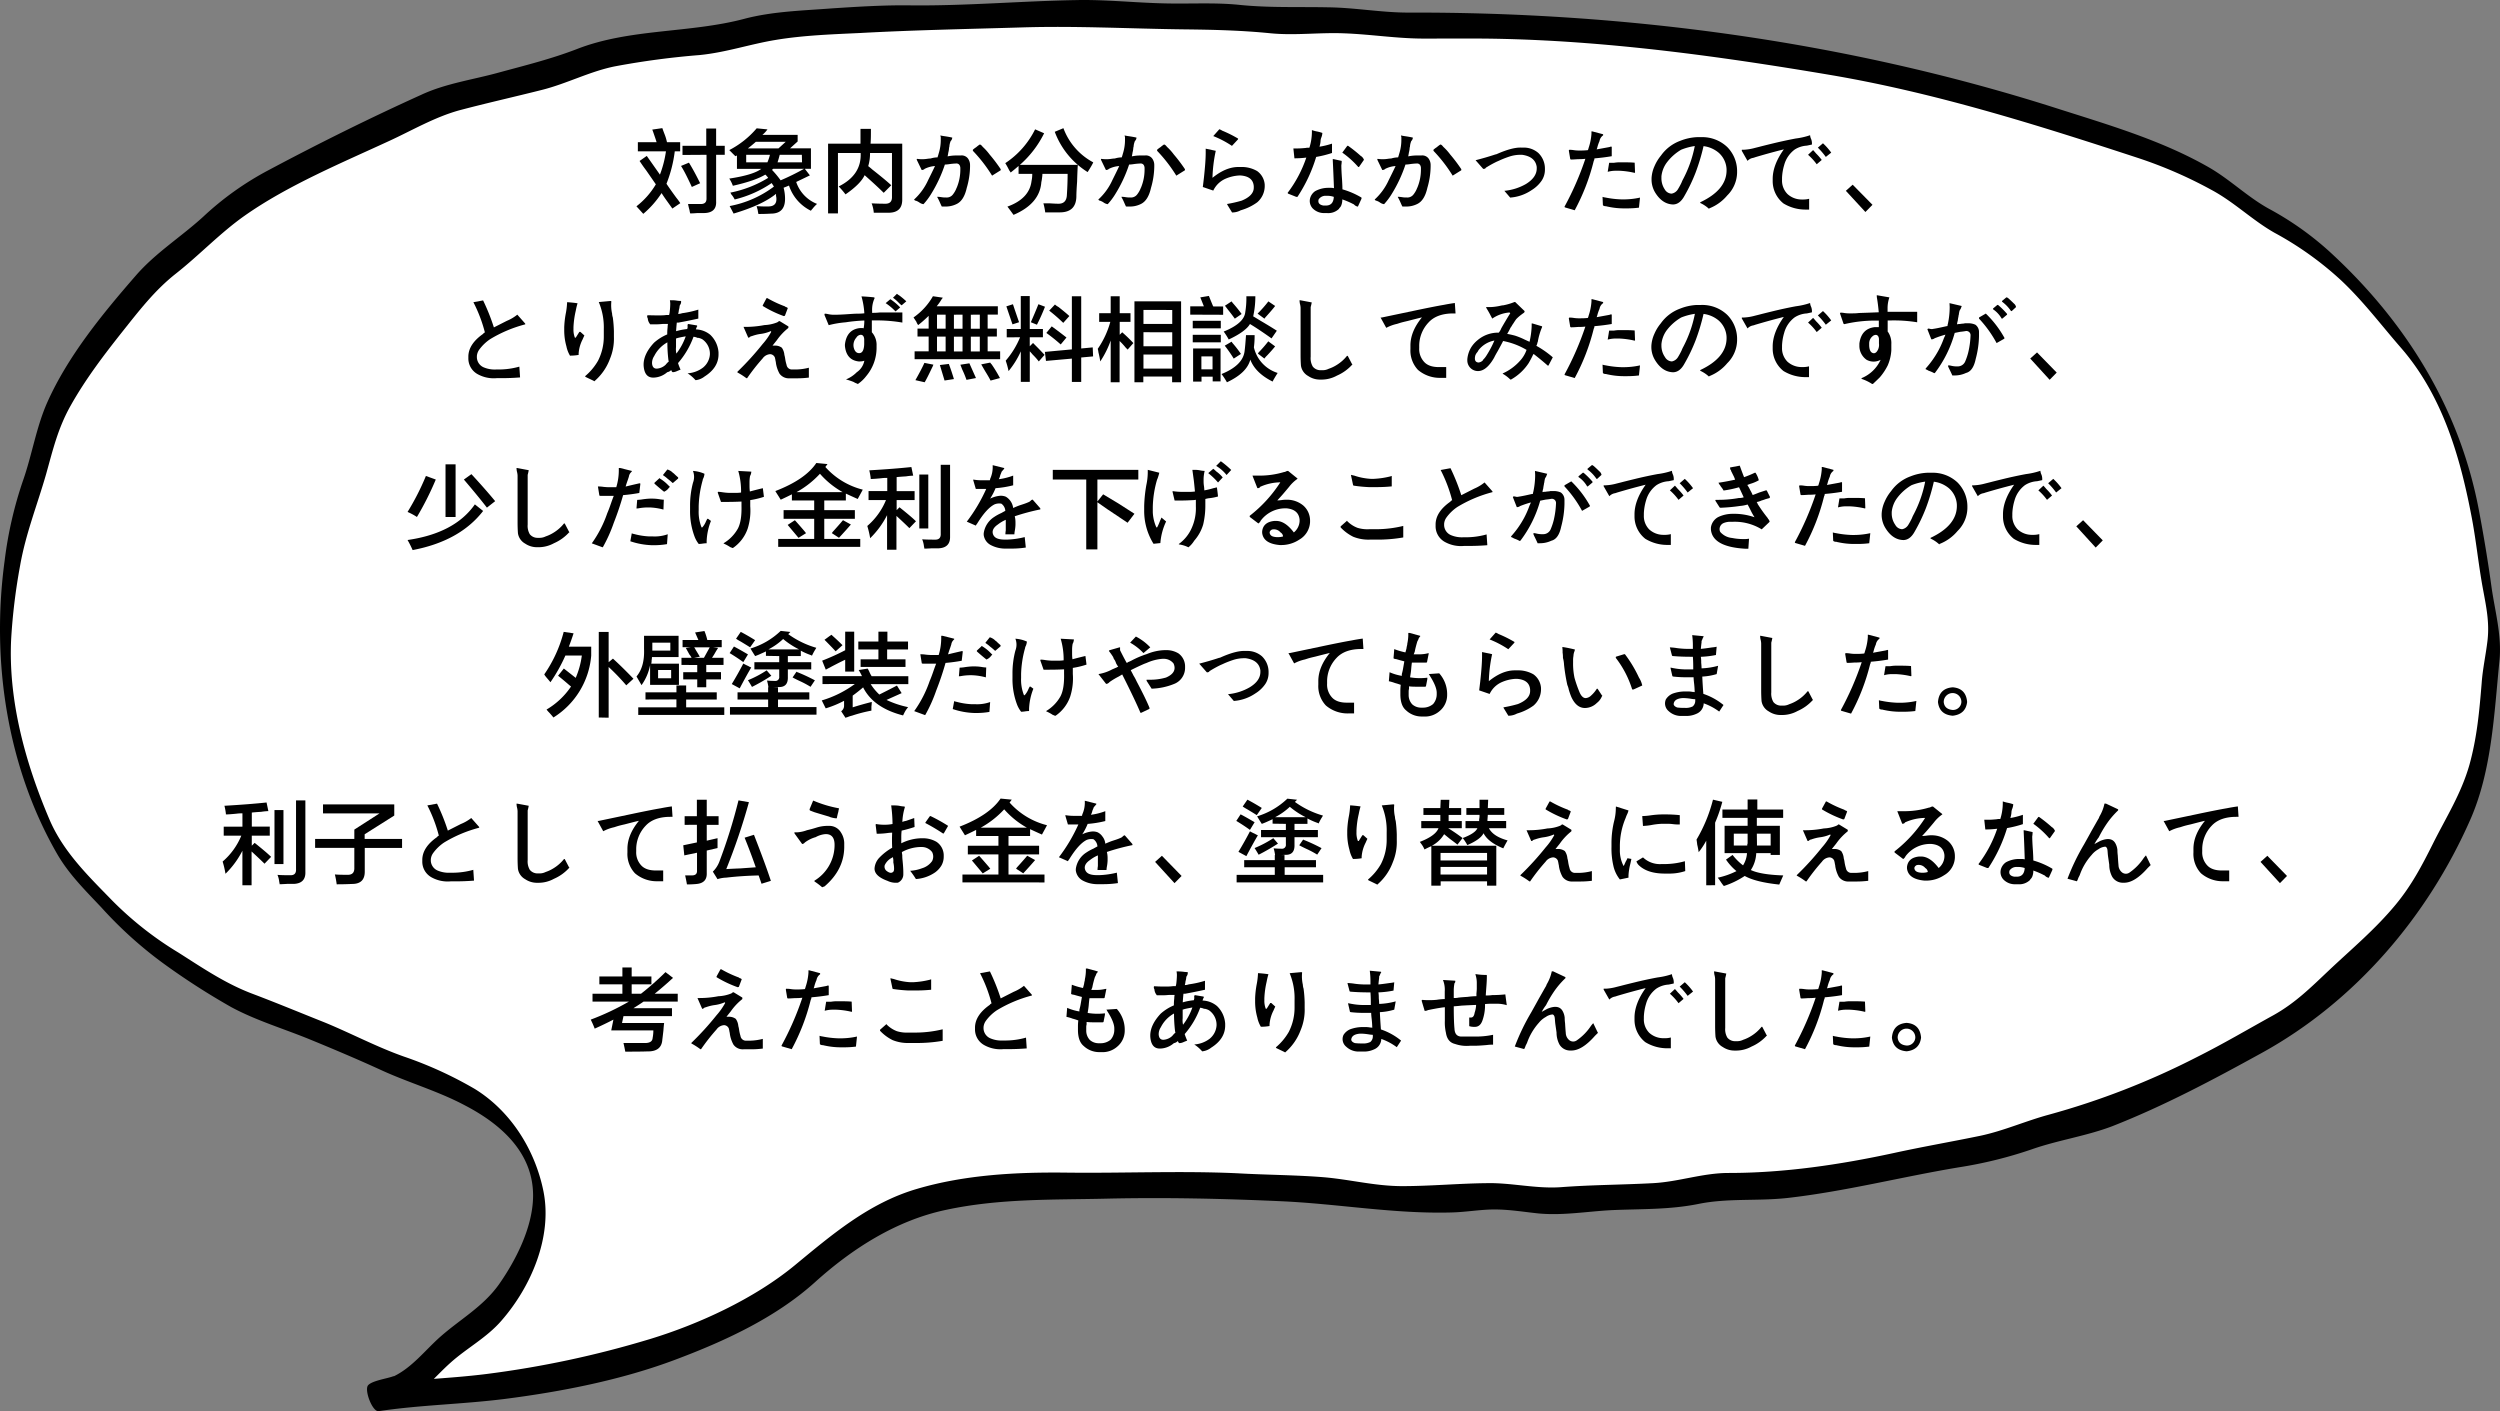 <svg xmlns="http://www.w3.org/2000/svg" viewBox="0 0 759.89 428.94"><rect x="0" y="0" width="759.89" height="428.94" fill="#808080" stroke="none"/><defs><style>.cls-1{fill:#fff;}</style></defs><g id="レイヤー_2" data-name="レイヤー 2"><g id="_4" data-name="4"><path class="cls-1" d="M121.11,422.23c4.9-1.9,12.1-10.7,16.6-14.1,4.3-3.2,9.3-6.3,12.8-10.4a62.77,62.77,0,0,0,8.8-14.1,47.08,47.08,0,0,0,4.6-16,35,35,0,0,0-3.5-16.3,39.23,39.23,0,0,0-10.1-13.1c-4-3.4-9.5-5.9-15-8.7-4.8-2.5-10.5-3.9-16.1-6.2-5.1-2.1-10.2-4.9-15.7-7.1-5.2-2.1-10.6-4.3-16-6.5s-10.9-3.8-16.1-6.4-9.8-6.1-14.8-9.1a150.6,150.6,0,0,1-14.2-9.9c-4.5-3.5-8.3-7.8-12.3-12.1-3.9-4.1-8.1-8-11.3-13-3-4.7-5-10.1-7.3-15.6a107.32,107.32,0,0,1-5.1-16.3c-1.3-5.3-3.3-10.8-3.9-16.8a155.72,155.72,0,0,1-1.1-17.3A164.18,164.18,0,0,1,3.11,176a158.89,158.89,0,0,1,3-17c1.3-5.6,3.5-10.9,5.4-16.3s2.3-11.5,4.8-16.7a150.39,150.39,0,0,1,8.6-15.1c3-4.8,6.8-9.2,10.4-13.8a170,170,0,0,1,11.1-13.3c4-4,8.9-7.1,13.4-10.9,4.3-3.6,8.2-8.1,13-11.5,4.6-3.2,10-5.5,15.1-8.4,4.8-2.8,10.2-4.9,15.5-7.5,5-2.5,10-5.3,15.4-7.6,5.2-2.2,10.1-5.3,15.7-7.3,5.3-1.9,11.2-2.4,16.8-4.2,5.4-1.6,11-2.8,16.7-4.3,5.5-1.4,10.6-4.6,16.3-5.8,5.5-1.2,11.3-1.4,17.1-2.5,5.5-1,11.3-1.1,17.1-1.9,5.6-.8,11.1-3.3,16.9-4,5.6-.7,11.4-.9,17.2-1.4,5.6-.5,11.4-.7,17.2-1,5.6-.4,11.4.2,17.3-.1,5.7-.2,11.4-.9,17.2-1s11.4-.5,17.2-.5,11.4-.3,17.3-.2c5.7.1,11.4.9,17,1.1s11.4-.1,17,0,11.4,1.4,17,1.5,11.4-.6,17.1-.4,11.3,1.3,17,1.5,11.4-.1,17,.2,11.4-.3,17.1.1,11.4.7,17,1.1,11.4.8,17,1.3,11.4,1.2,17,1.8,11.4,1.2,16.9,1.9c5.7.7,11.3,1.9,16.8,2.7,5.7.8,11.3,1.8,16.8,2.7,5.7,1,11.2,2.3,16.7,3.4s11,3.3,16.4,4.6c5.6,1.3,11.2,2.4,16.6,3.8,5.6,1.5,10.9,3.3,16.3,5s11,3.3,16.2,5.2c5.4,2,11,3.4,16.1,5.6q8,3.6,15.3,7.5c5.1,2.7,9.1,7,13.8,10s10.3,5.2,14.7,8.7a153.81,153.81,0,0,1,12.7,11.4,135,135,0,0,1,11.1,12.9c3.6,4.4,7.7,8.5,10.7,13.3s5.2,10.1,7.6,15.3a152.45,152.45,0,0,1,5.7,16.1c1.7,5.3,2.5,10.9,3.6,16.6a168.88,168.88,0,0,1,2.6,16.8c.6,5.5,2.5,11.1,2.6,16.9s-1.5,11.4-2,16.9c-.5,5.8-.5,11.5-1.6,16.9a119.54,119.54,0,0,1-4.5,16.4c-1.9,5.4-5.3,10-7.9,15s-4.7,10.3-7.9,14.9a125.85,125.85,0,0,1-23.2,24.4c-4.2,3.7-7.8,8.2-12.4,11.5s-9.8,5.5-14.7,8.4-9.7,5.6-14.8,8.1-10.1,4.9-15.4,7.1-10.1,4.9-15.5,6.8-11,2.7-16.4,4.3-10.6,3.9-16.1,5.3-11.2,1.8-16.7,2.9-11,2.7-16.5,3.7-11.1,2.1-16.7,2.9-11.2,1.6-16.8,2.2-11.4-.2-17,.3-11.2,2.5-16.8,2.9-11.4,0-17,.3-11.4,1.1-16.9,1.2c-5.7.1-11.4-1.5-17-1.5-5.8,0-11.4,1.1-16.9,1-5.8-.1-11.5,0-17-.2-5.9-.3-11.4-2.2-16.8-2.6-6.3-.4-12.3-.4-18-.7-6.3-.4-12.4-.6-18-.9-6.4-.3-12.4.1-18.1,0-6.5-.2-12.5.3-18,.3-6.6,0-12.6-.3-18-.1-6.8.3-12.6,1.2-17.9,1.9a98.63,98.63,0,0,0-17.5,3.7,59.06,59.06,0,0,0-15.9,7.9c-4.7,3.3-9.9,6.1-14.6,10.6a75.74,75.74,0,0,1-14,10.7,145.62,145.62,0,0,1-15.8,8c-5.3,2.3-10.6,5-16.4,7-5.6,1.9-11.5,3-17.2,4.5s-11.6,3.1-17.3,4.2c-6.1,1.2-12,1.9-17.6,2.6-6.5.8-12.4,1.8-17.6,1.8C111.91,423.73,108,427.33,121.11,422.23Z"/><path d="M122.71,426.23c5.6-2.7,9.6-7.9,14.2-12,5-4.5,11-7.6,15.5-12.8,9-10.3,15.5-25.4,12.8-39.2-2.5-12.6-9.9-24.5-21-31.3a119.26,119.26,0,0,0-21.5-9.8c-8.2-2.9-15.9-7-23.9-10.3-7.3-2.9-14.5-5.9-21.9-8.7-8.3-3.1-15.3-7.9-22.7-12.6a103.78,103.78,0,0,1-19.9-15.6c-7.4-7.6-15.1-15-19.3-24.9-7.3-17.1-12.6-36.3-11.6-55.1a181,181,0,0,1,2.7-22c1.7-9.7,5.2-18.4,7.9-27.8,2.1-7.5,3.6-14,7.5-20.9,4.5-8,9.9-15.1,15.6-22.3,5.1-6.4,9.9-12.7,16.4-17.8,7.1-5.6,13.5-12.4,20.9-17.6,13.1-9.2,29.2-15.9,43.7-22.6,7-3.2,13.9-7.3,21.5-9.4,8.3-2.2,16.8-4.1,25.1-6.2,7.6-1.9,14.7-5.7,22.4-7.2a245.72,245.72,0,0,1,25.6-3.4c8-.8,15.2-3.3,23.1-4.6,8.4-1.4,17.2-1.7,25.7-2.1,16.4-.9,32.8-1.2,49.3-1.7s32.7.4,49.1.6c8.9.1,17.5.3,26.4,1.2,7.4.7,14.8-.3,22.2,0,8.2.3,16.1,1.6,24.3,1.6s16.3-.1,24.3.1c33.1.8,66.3,5.4,98.9,10.9,32,5.4,63.1,15.2,93.9,25.3a133.18,133.18,0,0,1,22.3,9.7c6.9,3.7,12.4,9.2,19.1,13a100.08,100.08,0,0,1,20.3,14.5c6.7,6.3,12.1,13.5,18.1,20.4,12.4,14.2,17.9,32.5,21.4,50.7,1.5,7.5,2.2,15.2,3.6,22.7,1,5.4,2,10.1,1.4,15.5-.5,4.4-1.5,8.8-1.8,13.2-.7,8.5-1.4,16.4-3.7,24.7-2.5,8.8-7.1,16-11.1,24-3.3,6.6-6.5,12.7-11.3,18.5-6.2,7.5-13.3,13.4-20.3,20-5.5,5.2-10.2,9.9-16.8,13.6-7.8,4.3-15.4,8.8-23.4,12.8a234.39,234.39,0,0,1-45,17.5c-7,1.9-13.7,4.9-20.8,6.4-8.7,1.8-17.4,3.3-26.1,5.2-16.6,3.6-33.5,6.1-50.4,6.1-7.9,0-15.2,2.7-23,3.1-9.2.5-18.4.5-27.7,1.2-7.8.6-15.3-1.4-23-1.2-8.5.1-17,.9-25.5.9-8.2,0-15.7-2-23.8-2.7-8.7-.7-17.5-.7-26.2-1.2-17.2-.8-34.4,0-51.7-.2-15.3-.2-31.2.6-46,5-14.5,4.3-25.7,13.9-37.1,23.3-12.2,10-28.8,17.7-43.9,22.3a302.19,302.19,0,0,1-49.6,10.6c-11.9,1.5-23.9,1.7-35.8,3.4,1.1,2.6,2.1,5.3,3.2,7.9,1.1-1.3,5.8-2.1,7.4-2.7s-1.6-8.5-3.2-7.9c-1.8.7-6.3,1.3-7.6,2.7s1.3,8.2,3.2,7.9c12.7-1.9,25.5-2.1,38.2-3.7,17.3-2.2,35.7-5.8,52.1-12,14.9-5.6,30.3-12.7,42.2-23.4,11.4-10.3,24.8-18.9,40-22.1,16.4-3.5,32.4-3,49-3.4,17.7-.4,35.3,0,53,.8,17.4.8,34.3,3.9,51.7,3.4,4-.1,8.1-.8,12.1-.9,4.8-.1,9.4.7,14.2,1.2,7.4.7,14.7-.6,22.2-1,9.1-.4,17.6-.1,26.5-1.9s17.9-.8,27-1.8c17.6-2,34.6-6.4,52-9.3a129.75,129.75,0,0,0,22.3-5.5c8-2.8,16.5-4,24.4-7,15.8-6.2,30.8-14.2,45.5-22.3,28.3-15.6,50.4-41.4,63.4-71,6.5-14.8,7.2-32.1,8.8-48,.8-7.8-1.3-14.9-2.4-22.6-1.1-8-2.4-15.8-3.9-23.7-5.9-30.9-22.4-57.3-45.5-78.4a93.06,93.06,0,0,0-18.3-12.9c-6.5-3.6-11.7-8.8-18.1-12.5-14.8-8.5-31.4-13.2-47.6-18.4-63.1-20-129.7-28.9-195.8-28.7-8.2,0-16.2-1.5-24.3-1.6-9.3-.2-18.3.2-27.6-.8-7.4-.7-14.8-.2-22.3-.4-9-.2-17.9-1.2-26.9-1-16.8.3-33.7,1.8-50.5,1.6-7.8-.1-15.6.4-23.4.9-9,.7-18.2.9-26.9,3.2-16.6,4.4-34.8,2.9-50.9,9.2-7.8,3-15.5,4.9-23.6,7.1-7.9,2.2-16.2,3.3-23.7,6.8-15.7,7.1-31.2,14.8-46.4,22.9a91.56,91.56,0,0,0-19.9,14.2c-6.7,6.1-14.4,10.9-20.4,17.8-10.1,11.6-20.7,24.5-27,38.7-3.3,7.5-4.6,15.9-7.3,23.6a120,120,0,0,0-5.6,24.4c-4.1,30.1.6,62.5,16,89.2,3.6,6.2,8.6,11.1,13.5,16.3a123.35,123.35,0,0,0,18.6,16.8,216.51,216.51,0,0,0,20.8,13.4c7.6,4.1,16.1,6.6,24.1,9.9,7.3,3,14.4,6,21.6,9.3,8.3,3.8,17.1,6.3,25.2,10.6,11.2,5.8,21.4,14.8,20.8,28.6-.4,9-5.2,18.5-10.3,25.8-4.9,6.9-11.8,10.6-18,16.1-4.6,4.1-8.5,9.3-14.2,12C117.91,419,121.31,426.93,122.71,426.23Z"/><path d="M193.88,46V43.22h5.69c-.14-.51-.4-1.28-.76-2.3-.22-.66-.4-1.16-.55-1.53l3.06-.44c.15.44.4,1.13.77,2.08s.51,1.68.65,2.19h4V46h-1.64a39.73,39.73,0,0,1-2.52,9.85q1,1.53,3,4.26a18.44,18.44,0,0,1,1.2,1.64l-2.41,1.64-1.64-2.29c-.73-1-1.27-1.83-1.64-2.41A28.8,28.8,0,0,1,195.53,65l-2.08-2.29a23.77,23.77,0,0,0,5.9-6.68l-2.95-4.26c-1-1.31-1.6-2.26-2-2.84l2.19-1.54,4,5.69A32.47,32.47,0,0,0,202.42,46Zm16.41,10.83C209.05,54.16,208,52,207,50.44l2.41-1Q211,52,212.81,55.69Zm-2.84-9.73V44.31h7.22V39.06h3v5.25h2.62v2.74h-2.62V61.16c.14,2.4-1.13,3.6-3.83,3.6h-1.86c-1,.08-1.68.11-2.19.11a6.76,6.76,0,0,1-.21-1,18.87,18.87,0,0,1-.44-1.86h3.61c1.38.07,2-.47,2-1.64V47.05Z"/><path d="M223.53,47.48q-.89-.87-1.86-1.86A27.56,27.56,0,0,0,230,39l3.28.33A8.86,8.86,0,0,1,231.73,41h10.72v2l-2.3,2.08h6.34v6.23h-1.86l1.54,2-4.16,2a10.84,10.84,0,0,0,6.34,6.67,11.1,11.1,0,0,0-1.42,1.53,2.48,2.48,0,0,0-.44.55,13.06,13.06,0,0,1-6.67-7.66c-.51.22-1.06.44-1.64.66a13.13,13.13,0,0,1,.44,3.39q0,4.48-4.27,4.48c-1.24.08-2.51.11-3.82.11a9.86,9.86,0,0,1-.22-1.2q-.23-.77-.33-1.2a28.74,28.74,0,0,0,3.28.11c1.9.07,2.81-.73,2.73-2.41a3,3,0,0,0-.11-.77v-.65q-4.15,3.39-12.9,6c-.37-.73-.77-1.49-1.2-2.29a32.24,32.24,0,0,0,13.45-5.91c-.07-.14-.26-.44-.55-.87a.35.35,0,0,1-.11-.22,34.37,34.37,0,0,1-11.26,5,7.58,7.58,0,0,0-1.1-1.64,1,1,0,0,0-.22-.44,34.78,34.78,0,0,0,11.49-4.48,2.21,2.21,0,0,0-.44-.55,1.22,1.22,0,0,0-.44-.44q-3.06,1.86-9.84,3.39a10.55,10.55,0,0,0-1.09-2.19q7.22-1.08,9.73-2.95H224V47.26Zm3.28-.43v2.29h6.45a14.24,14.24,0,0,0,.77-2.29Zm12-3.94h-9.08c-.73.65-1.53,1.31-2.41,2h9.3Zm-4.16,8.53a28.39,28.39,0,0,1,2.63,3.17,71.63,71.63,0,0,0,7.11-3.5H235Zm9.08-4.59H237c-.22.87-.44,1.64-.66,2.29h7.44Z"/><path d="M257,59.08a26.27,26.27,0,0,0-2.07-2.41q7-3.49,6.67-10.17H254.7V64.87h-3V43.66h9.85V39.17h3.17c0,1.68,0,3.17-.11,4.49h9.63V60.5c.07,2.7-1.25,4.08-3.94,4.16h-4.71a10.12,10.12,0,0,0-.65-2.85c1.38.07,2.73.11,4,.11,1.53.07,2.25-.66,2.18-2.19V46.5h-6.67a13.45,13.45,0,0,1-.55,4c.29.21.7.54,1.21,1,2.69,2.12,4.63,3.72,5.79,4.81l-2.29,2.3q-2.08-2.07-5.8-5.36Q261.59,55.91,257,59.08Z"/><path d="M290.35,47.26H292a2.39,2.39,0,0,1,2.19.88,3.36,3.36,0,0,1,.66,2.08v.44a23.85,23.85,0,0,1-1,6.45Q293,60.93,290.79,62a7.42,7.42,0,0,1-3.72.77h-.54c-.22,0-.33,0-.33-.11-.15-.3-.33-.7-.55-1.21a15.22,15.22,0,0,0-.77-1.53v-.11a9.54,9.54,0,0,1,1.21.11,7.61,7.61,0,0,0,1.09.11h.44a2.33,2.33,0,0,0,2.08-1,7.22,7.22,0,0,0,1.09-2,.33.33,0,0,0,.11-.22,14.22,14.22,0,0,0,1-5.25V51c-.07-.8-.43-1.24-1.09-1.31a19.7,19.7,0,0,0-2.41.22,9.57,9.57,0,0,1-1.2.11A41.89,41.89,0,0,1,283,59a19.43,19.43,0,0,1-2.3,3.06,2.85,2.85,0,0,1-1.31-.55c-.22-.14-.41-.25-.55-.32a.33.33,0,0,1-.22-.11c-.44-.08-.69-.22-.77-.44a18.07,18.07,0,0,0,4.27-5.91q1.1-2.19,2.08-4.26a8.17,8.17,0,0,0-3.17.87l-.11.11a1.34,1.34,0,0,1-.77.22l-1.53-3.17.11-.22a10.14,10.14,0,0,0,3.06,0,9.59,9.59,0,0,1,1.1-.11,7.13,7.13,0,0,1,2.07-.33c.15-.44.26-.8.33-1.09a13.7,13.7,0,0,0,.66-4.38v-.76a1,1,0,0,1-.11-.44c.29.07.69.15,1.2.22,1,.15,1.82.29,2.41.44a1.65,1.65,0,0,1-.44,1,.33.33,0,0,0-.11.22,4.9,4.9,0,0,0-.33,1.53,1.9,1.9,0,0,0-.11.55,6.18,6.18,0,0,1-.21,1.2c-.08.51-.15.91-.22,1.2A13.31,13.31,0,0,1,290.35,47.26Zm5.36-1.42v-.33a7.25,7.25,0,0,1,1-.76,11.59,11.59,0,0,1,1-.77q.33-.21,1,.66a16,16,0,0,1,2.07,2.3,48.37,48.37,0,0,1,3.39,4.48v.33l-2.62,1.64A45.05,45.05,0,0,0,295.71,45.84Z"/><path d="M308.07,65.31c-.73-1-1.35-1.86-1.86-2.51q6.68-2.41,7.33-7.77a9.84,9.84,0,0,0,.22-2.19H309.6v-2.4c-.73.65-1.53,1.31-2.4,2a5.23,5.23,0,0,0-.44-.66,23.43,23.43,0,0,0-1.2-2.19,26.24,26.24,0,0,0,9.07-10.28l2.74,1.2A31,31,0,0,1,310,50.11h17.61c-.07,1-.15,2.73-.22,5.14-.15,2.11-.22,3.61-.22,4.48q-.1,4.92-5.25,4.82H317.7a18.27,18.27,0,0,0-.55-2.74h2c1.09.07,1.89.11,2.41.11q2.63.11,2.73-2.73c.15-2.34.22-4.45.22-6.35h-7.66a9.7,9.7,0,0,1-.11,1.21,9.91,9.91,0,0,1-.22,1.31Q316.05,61.91,308.07,65.31Zm22.53-13a24.48,24.48,0,0,1-10-12.25l2.63-1.1a19.41,19.41,0,0,0,9.07,10.39C332.06,49.93,331.48,50.91,330.6,52.3Z"/><path d="M346.35,47.26H348a2.39,2.39,0,0,1,2.19.88,3.36,3.36,0,0,1,.66,2.08v.44a23.85,23.85,0,0,1-1,6.45Q349,60.93,346.79,62a7.42,7.42,0,0,1-3.72.77h-.54c-.22,0-.33,0-.33-.11-.15-.3-.33-.7-.55-1.21a15.22,15.22,0,0,0-.77-1.53v-.11a9.54,9.54,0,0,1,1.21.11,7.61,7.61,0,0,0,1.09.11h.44a2.33,2.33,0,0,0,2.08-1,7.22,7.22,0,0,0,1.09-2,.33.33,0,0,0,.11-.22,14.22,14.22,0,0,0,1-5.25V51c-.07-.8-.43-1.24-1.09-1.31a19.7,19.7,0,0,0-2.41.22,9.57,9.57,0,0,1-1.2.11A41.89,41.89,0,0,1,339,59a19.43,19.43,0,0,1-2.3,3.06,2.85,2.85,0,0,1-1.31-.55c-.22-.14-.41-.25-.55-.32a.33.33,0,0,1-.22-.11c-.44-.08-.69-.22-.77-.44a18.07,18.07,0,0,0,4.27-5.91q1.1-2.19,2.08-4.26a8.17,8.17,0,0,0-3.17.87l-.11.11a1.34,1.34,0,0,1-.77.22l-1.53-3.17.11-.22a10.14,10.14,0,0,0,3.06,0,9.59,9.59,0,0,1,1.1-.11,7.13,7.13,0,0,1,2.07-.33c.15-.44.26-.8.33-1.09a13.7,13.7,0,0,0,.66-4.38v-.76a1,1,0,0,1-.11-.44c.29.07.69.15,1.2.22,1,.15,1.82.29,2.41.44a1.65,1.65,0,0,1-.44,1,.33.33,0,0,0-.11.22,4.9,4.9,0,0,0-.33,1.53,1.9,1.9,0,0,0-.11.55,6.18,6.18,0,0,1-.21,1.2c-.08.51-.15.91-.22,1.2A13.31,13.31,0,0,1,346.35,47.26Zm5.36-1.42v-.33a7.25,7.25,0,0,1,1-.76,11.59,11.59,0,0,1,1-.77q.33-.21,1,.66a16,16,0,0,1,2.07,2.3,48.37,48.37,0,0,1,3.39,4.48v.33l-2.62,1.64A45.05,45.05,0,0,0,351.71,45.84Z"/><path d="M366.48,45.19l3.06.65a43.89,43.89,0,0,0-1,8.21c2.69-2.19,5.32-3.29,7.87-3.29h.77A9.29,9.29,0,0,1,382.12,52a5.54,5.54,0,0,1,2.3,4.15v.55a6.54,6.54,0,0,1-2.3,4.81,15.9,15.9,0,0,1-5,2.41,5.4,5.4,0,0,1-2.63.66L373,62.14V62a39,39,0,0,0,4.38-1c2.47-1,3.71-2.34,3.71-3.94v-.44q-.21-3-4-3.28h-.44a12,12,0,0,0-4.37,1.09,7.39,7.39,0,0,0-3.5,3.5l-3.18-1.09c.08-.58.18-1.49.33-2.73q.56-5.14.55-7.77Zm2.3-3.83,1.85-2.08a4.71,4.71,0,0,1,.88.44,36.66,36.66,0,0,1,4.81,2.4v.22l-1.86,2A30.16,30.16,0,0,0,368.78,41.36Z"/><path d="M404.87,43.66V46.5a33.16,33.16,0,0,1-4.81,1.2,46.1,46.1,0,0,1-5.69,12.14H394l-2.51-1-.11-.22a37.46,37.46,0,0,0,5.68-10.72,28.23,28.23,0,0,1-3.61.22l-.32-3H394a21.31,21.31,0,0,0,2.41-.11,4.87,4.87,0,0,0,.87-.11H398a16.25,16.25,0,0,0,.76-4.71v-.65a10.38,10.38,0,0,0,1.64.44,10.75,10.75,0,0,1,1.54.43,4.31,4.31,0,0,1-.33,1.43,3.27,3.27,0,0,0-.22,1,4.87,4.87,0,0,1-.11.87,7.44,7.44,0,0,1-.22.88A23.64,23.64,0,0,0,404.87,43.66Zm.22,4.7h.22l2.51.55a8.37,8.37,0,0,1-.11,1.31c0,1,.07,2.44.22,4.48.07,1.24.11,2.19.11,2.85a24.25,24.25,0,0,1,5.8,2.51v.33l-1.1,2.41a1.94,1.94,0,0,1-1.09-.55c-.15-.15-.26-.22-.33-.22A23.7,23.7,0,0,0,408,60.61a4.69,4.69,0,0,1-.33,1.86,2.07,2.07,0,0,1-.54.76,1.43,1.43,0,0,1-.22.33,4.7,4.7,0,0,1-3.61,1.2h-.66A4.82,4.82,0,0,1,399,63.34a3.3,3.3,0,0,1-.76-3.17,3.86,3.86,0,0,1,1.53-2.08,8.36,8.36,0,0,1,3.94-1h.76a4.28,4.28,0,0,1,1,.11Q405.3,52.74,405.09,48.36Zm-1.64,11.15H403a2.51,2.51,0,0,0-2.19,1.1c-.29,1,.18,1.64,1.42,1.86h1c1.38-.08,2.11-.95,2.19-2.63A6.21,6.21,0,0,0,403.45,59.51Zm9.62-8.75h-.22A27.52,27.52,0,0,0,408,46.39l1.53-2.08h.22q2,1.42,3.83,3.06a2.29,2.29,0,0,1,1,1.21Z"/><path d="M430.35,47.26H432a2.39,2.39,0,0,1,2.19.88,3.36,3.36,0,0,1,.66,2.08v.44a23.85,23.85,0,0,1-1,6.45Q433,60.93,430.79,62a7.42,7.42,0,0,1-3.72.77h-.54c-.22,0-.33,0-.33-.11-.15-.3-.33-.7-.55-1.21a15.22,15.22,0,0,0-.77-1.53v-.11a9.54,9.54,0,0,1,1.21.11,7.61,7.61,0,0,0,1.09.11h.44a2.33,2.33,0,0,0,2.08-1,7.22,7.22,0,0,0,1.09-2,.33.33,0,0,0,.11-.22,14.22,14.22,0,0,0,1-5.25V51c-.07-.8-.43-1.24-1.09-1.31a19.7,19.7,0,0,0-2.41.22,9.57,9.57,0,0,1-1.2.11A41.89,41.89,0,0,1,423,59a19.43,19.43,0,0,1-2.3,3.06,2.85,2.85,0,0,1-1.31-.55c-.22-.14-.41-.25-.55-.32a.33.33,0,0,1-.22-.11c-.44-.08-.69-.22-.77-.44a18.07,18.07,0,0,0,4.27-5.91q1.1-2.19,2.08-4.26a8.17,8.17,0,0,0-3.17.87l-.11.11a1.34,1.34,0,0,1-.77.22l-1.53-3.17.11-.22a10.14,10.14,0,0,0,3.06,0,9.59,9.59,0,0,1,1.1-.11,7.13,7.13,0,0,1,2.07-.33c.15-.44.26-.8.33-1.09a13.7,13.7,0,0,0,.66-4.38v-.76a1,1,0,0,1-.11-.44c.29.07.69.15,1.2.22,1,.15,1.82.29,2.41.44a1.65,1.65,0,0,1-.44,1,.33.33,0,0,0-.11.22,4.9,4.9,0,0,0-.33,1.53,1.9,1.9,0,0,0-.11.55,6.18,6.18,0,0,1-.21,1.2c-.08.51-.15.91-.22,1.2A13.31,13.31,0,0,1,430.35,47.26Zm5.36-1.42v-.33a7.25,7.25,0,0,1,1-.76,11.59,11.59,0,0,1,1-.77q.33-.21,1,.66a16,16,0,0,1,2.07,2.3,48.37,48.37,0,0,1,3.39,4.48v.33l-2.62,1.64A45.05,45.05,0,0,0,435.71,45.84Z"/><path d="M462.4,44.86H463a6.71,6.71,0,0,1,4.59,1.64,6.62,6.62,0,0,1,2,4.59v.55a6,6,0,0,1-1,3.28,10,10,0,0,1-3,2.84,13.32,13.32,0,0,1-6.56,2.3L457.26,58a16.1,16.1,0,0,0,6.56-2.07C466,54.59,467.1,53,467.1,51.2v-.44q-.44-3.16-4.48-3.71h-.44a10.74,10.74,0,0,0-3.39.54c-.87.29-1.75.62-2.62,1-.3.14-.7.33-1.21.54a34.19,34.19,0,0,0-3.17,1.75c-.07,0-.15.08-.22.22a.84.84,0,0,1-.76.22l-2.3-2.62c2-.51,4.05-1.1,6-1.75a2,2,0,0,0,.43-.11C458.1,45.44,460.58,44.79,462.4,44.86Z"/><path d="M483.73,39.94H484l3.28.87v.33a2.61,2.61,0,0,0-1.1,1.75,11.66,11.66,0,0,0-.65,1.86,3.58,3.58,0,0,1-.22.66l3.61-.66a3.29,3.29,0,0,0,.76-.22l.22.11v2.84c-1.75.3-3.5.51-5.25.66a2.69,2.69,0,0,1-.11.55l-.11.22a63.35,63.35,0,0,1-5.79,15l-3-.88-.1-.21a89.37,89.37,0,0,0,6.34-14.55,17.05,17.05,0,0,1-2.19.11c-.95.07-1.68.11-2.19.11l-.21-.11-.44-2.63.11-.22c.29,0,.76,0,1.42.11a10.1,10.1,0,0,0,1.31.11h.88a18.8,18.8,0,0,0,2.07-.11,2.68,2.68,0,0,0,.22-.65,17.08,17.08,0,0,0,.88-4.38Zm14.76,20.12-.32,3.06a28.34,28.34,0,0,1-3.61.22h-1.1a22.94,22.94,0,0,1-4.81-.54,2,2,0,0,1-.44-.11c-.51,0-.84-.11-1-.33l-.11-2.52a5.9,5.9,0,0,0,1,.22,28.65,28.65,0,0,0,4.82.55h.54A23.2,23.2,0,0,0,498.49,60.06Zm-6.34-10.72h1c1.17,0,2.41,0,3.72.11l.11,3-.11.1a24.79,24.79,0,0,0-4.7-.65h-1.09a9,9,0,0,0-2.41.33l.44-2.74h1.42C491.24,49.38,491.78,49.34,492.15,49.34Z"/><path d="M528,51.75v.76a10,10,0,0,1-3,6.9,13.47,13.47,0,0,1-5.47,3.93c0,.15-.07.15-.22,0a10,10,0,0,0-2.51-1.64v-.22c5.25-2.47,7.91-5.65,8-9.51v-.55a7.11,7.11,0,0,0-2.4-5,8.79,8.79,0,0,0-4.6-2,60.88,60.88,0,0,1-2.4,8,50.76,50.76,0,0,1-3.39,7.1q-1.42,2.63-3.5,2.63-3.29-.11-5.47-3.72A7.69,7.69,0,0,1,502,54.7v-.54a10.09,10.09,0,0,1,.88-3.61,13,13,0,0,1,2-3.29,12.43,12.43,0,0,1,5.9-4.48,15.65,15.65,0,0,1,5-1.09H517a11,11,0,0,1,8,3A10.38,10.38,0,0,1,528,51.75ZM505,53.61v.55A6.05,6.05,0,0,0,506,57.55a2.51,2.51,0,0,0,2.08,1.31A2.79,2.79,0,0,0,510,57.55a21.49,21.49,0,0,0,1.09-2c.15-.37.26-.62.33-.77a36.69,36.69,0,0,0,3.72-10.39A17.94,17.94,0,0,0,511,45.51a14.9,14.9,0,0,0-4.48,4.05A8.56,8.56,0,0,0,505,53.61Z"/><path d="M529.45,45.51h.65a15,15,0,0,0,3.28-.54l1.32-.33c1.38-.36,2.73-.69,4-1q3.62-.88,7.11-1.54a21.79,21.79,0,0,0,4.38-1,3.3,3.3,0,0,0,.33,1.2,3.75,3.75,0,0,1,.22,1.64l-1.54.33a7.6,7.6,0,0,0-3.71,1.2,8.68,8.68,0,0,0-3.18,4.71,15.72,15.72,0,0,0-.65,3.83v.65A5.77,5.77,0,0,0,543.34,59a6.38,6.38,0,0,0,4.26,1.64h.55a7,7,0,0,0,1.75-.22v3.28H549a12.8,12.8,0,0,1-6.9-1.86,8.64,8.64,0,0,1-3.28-6.89v-.55q0-4.26,3.39-9c-2.91.72-5.83,1.53-8.75,2.4a3.29,3.29,0,0,1-.76.22,3,3,0,0,0-1.53.88l-1.75-3.07Zm20.12,1.54,1.53-1.43c.22.22.51.55.88,1a17.62,17.62,0,0,1,1.75,2l-1.53,1.31A17.33,17.33,0,0,0,549.57,47.05Zm3-2.19,1.53-1.31a18.7,18.7,0,0,1,2.51,2.84l-1.64,1.31A22.66,22.66,0,0,0,552.53,44.86Z"/><path d="M569.15,62.25,567,64.44,561.06,58l2.07-1.86Z"/><path d="M157.24,95.64l2.41,2.73v.22A40,40,0,0,0,149,103.08a13.2,13.2,0,0,0-3.39,3.28,3.8,3.8,0,0,0-.66,1.86v.44a3.4,3.4,0,0,0,2.08,3,8.5,8.5,0,0,0,3.72.65h.77a23.11,23.11,0,0,0,6.34-.87l.22,3.28c-1.9.15-3.72.22-5.47.22H151a10.06,10.06,0,0,1-5.8-1.2,5.44,5.44,0,0,1-2.84-4.93v-.54c.07-2.48,1.57-4.74,4.48-6.78a1.06,1.06,0,0,1,.55-.44,43.79,43.79,0,0,0-3.5-9.19l2.95-.55a62.6,62.6,0,0,1,3.28,8.21l3.94-2A12.89,12.89,0,0,0,157.24,95.64Z"/><path d="M174.31,99.47V100a6.62,6.62,0,0,0,.43,2.63H175l1.1-1.75h.32l1.21,1.09c-.15.3-.33.7-.55,1.21a10.93,10.93,0,0,0-1.2,4.26v.44a15.56,15.56,0,0,1-2.63.22,9,9,0,0,1-1.09-2.85,17.73,17.73,0,0,1-.66-4.92v-.87a28.72,28.72,0,0,1,.44-4,22.44,22.44,0,0,0,.44-3.61c1.09.07,2.15.18,3.17.33a21.51,21.51,0,0,0-.55,2.3A26.78,26.78,0,0,0,174.31,99.47ZM182,91.81l3.61-.33.22.11a11.48,11.48,0,0,0,.22,3.72,4.45,4.45,0,0,0,.22,1.2,37.8,37.8,0,0,1,.33,4.16v1.75a15.88,15.88,0,0,1-1.21,6.67,16.31,16.31,0,0,1-4.59,6.67q-.1.22-.33,0l-2.51-1.2-.11-.22a17.45,17.45,0,0,0,3.93-4.7,16.18,16.18,0,0,0,1.75-7.55V100A19.87,19.87,0,0,0,182,91.81Z"/><path d="M199.13,95.86h1.65c.36,0,.94,0,1.75-.11h.87a1.9,1.9,0,0,1,.11-.55,25.38,25.38,0,0,0,.22-2.84,7.37,7.37,0,0,0-.11-1.1h.55c.36,0,.87,0,1.53.11a10.1,10.1,0,0,0,1.31.11,1.65,1.65,0,0,1-.22,1.1,1,1,0,0,0-.22.54,4.46,4.46,0,0,1-.22,1.1,6.34,6.34,0,0,1-.22,1.2,3.75,3.75,0,0,0,1.21-.22,29.08,29.08,0,0,0,4.92-1.09v2.73q-3,.66-6,1.21h-.54c-.08.73-.15,1.6-.22,2.62a19.22,19.22,0,0,1,3.39-.66,2,2,0,0,1,.11-.43v-.66c-.07-.14,0-.29.22-.44l2.62.44.11.22-.11.11q-.1.23-.33.87a7.24,7.24,0,0,1,4.38,1.64,8.17,8.17,0,0,1,2.51,5.36v.77q-.1,3.93-4.26,6.56a5.27,5.27,0,0,1-2.63,1.1h-.11a11.38,11.38,0,0,0-2.4-2.08,8.62,8.62,0,0,0,4.7-1.75,5.68,5.68,0,0,0,2.08-4v-.33a5.37,5.37,0,0,0-2.3-4.26,4.25,4.25,0,0,0-1.2-.44H212a3.79,3.79,0,0,0-1.2-.33,25.46,25.46,0,0,1-4.71,8,16.7,16.7,0,0,0,.77,2c-.22.08-.58.22-1.09.44a3.34,3.34,0,0,1-1.21.33q-.33,0-.54-.66a2.2,2.2,0,0,1-1.21.66,6.59,6.59,0,0,1-4,1.64h-.44q-2.52-.11-2.74-3.72v-.44c.08-2.11,1.13-4.26,3.18-6.45a14.26,14.26,0,0,1,4-2.51c0-.44,0-1.13.11-2.08a6.66,6.66,0,0,1,.11-1.1h-1.64c-.8.08-1.42.11-1.86.11h-1.64c-.22,0-.33,0-.33-.11a3,3,0,0,1-.65-1.53v-.11c-.22-.43-.26-.76-.11-1C197.64,95.82,198.41,95.86,199.13,95.86Zm4.16,14-.11-.33a45.62,45.62,0,0,1-.33-5.47,9.73,9.73,0,0,0-4,4.16,3.82,3.82,0,0,0-.66,2.19c.07,1.09.55,1.64,1.42,1.64a4.29,4.29,0,0,0,2.74-1.21A6.49,6.49,0,0,1,203.29,109.86Zm2.19-7v2.62a6.4,6.4,0,0,0,.11,2,18.78,18.78,0,0,0,2.84-5.25c-1.24.22-2.11.4-2.62.55A.49.49,0,0,1,205.48,102.86Z"/><path d="M226,99.36h.55a30.07,30.07,0,0,0,5.79-.55,11.7,11.7,0,0,0,3.72-.76c.37-.15.59-.29.66-.44H237l2.51,1.53c.15.07.19.22.11.44v.11a17.65,17.65,0,0,0-3.5,3.72l-1.31,1.64h.77a3.32,3.32,0,0,1,2.07.65,4.46,4.46,0,0,1,.77,2.19,7.15,7.15,0,0,1,.22,1,12.28,12.28,0,0,0,.44,2,1.64,1.64,0,0,0,1.53,1.42h1.31a16.61,16.61,0,0,0,3.94-.54v3a29.21,29.21,0,0,1-3.5.22H240a3.48,3.48,0,0,1-3.06-1.42,9.55,9.55,0,0,1-1.1-3.28,1.84,1.84,0,0,0-.1-.55,8,8,0,0,0-.22-1.09,1.63,1.63,0,0,0-1.43-1,3.06,3.06,0,0,0-2.29,1.31,59.66,59.66,0,0,0-4.71,6h-.21a21.5,21.5,0,0,0-2.74-1.75V113a87.5,87.5,0,0,0,7.66-8.42,19.83,19.83,0,0,0,2.62-3.72l-.11-.22a11.32,11.32,0,0,1-3.28.88,12.59,12.59,0,0,0-2.51.65,1.12,1.12,0,0,0-.55.22c-.22.22-.4.29-.55.22Zm7-8.75h.22a34.56,34.56,0,0,0,5.36,2.51,1,1,0,0,0,.33.22.81.81,0,0,1,.54.33l-.87,2.3-.33.11A34.05,34.05,0,0,1,231.84,93V92.8Z"/><path d="M265.74,90.39l.11.22a8.41,8.41,0,0,0-.76,3.94v.54c.51,0,1.27,0,2.29-.11h6.9v3.07a45.79,45.79,0,0,0-7.77-.66H265V101a4.59,4.59,0,0,1,.44.55,5.72,5.72,0,0,1,1,3.5v.65a13.35,13.35,0,0,1-3.17,8.64,10.67,10.67,0,0,1-2.41,2.3c-.07.15-.14.15-.22,0a5.24,5.24,0,0,1-1.2-.55,20.07,20.07,0,0,0-2.3-.76,9.84,9.84,0,0,0,3.28-2.19,5.39,5.39,0,0,0,2.3-3.5,4,4,0,0,1-1.31.22h-.44q-3.72-.44-4.15-4.7v-.44q.54-4.59,4.59-5h.44c.36,0,.58,0,.65.11a13.18,13.18,0,0,0,.22-2.41,49.78,49.78,0,0,0-5.69.55,29.52,29.52,0,0,0-5.14.87l-1.31-3.17.11-.33a5.07,5.07,0,0,1,.88.11,8.71,8.71,0,0,0,1.64.22h.54c1,0,2.55-.07,4.6-.22,1-.07,1.78-.11,2.29-.11a17.2,17.2,0,0,0,2.08-.11,23.46,23.46,0,0,0-.87-5.14Q263.77,90.17,265.74,90.39Zm-3.06,14.22v-1.53c-.07-.88-.44-1.32-1.09-1.32a1.76,1.76,0,0,0-1.31.88,3.41,3.41,0,0,0-.77,3.06c.29,1.1.84,1.64,1.64,1.64Q262.58,107.34,262.68,104.61Zm10.94-11.16-1.42,1.21a17.59,17.59,0,0,0-3-2.52l1.43-1.2A17.35,17.35,0,0,1,273.62,93.45Zm1.86-1.86-1.42,1.21a6.65,6.65,0,0,1-.88-.77,12.51,12.51,0,0,0-1.75-1.53l1.2-1.2a4.7,4.7,0,0,0,.77.54A24.31,24.31,0,0,1,275.48,91.59Z"/><path d="M279.09,98.81a3.33,3.33,0,0,1-.55-1l-.87-1.32a19.69,19.69,0,0,0,5.9-6.45l3,.44a2.1,2.1,0,0,1-.33.44,16.45,16.45,0,0,1-1.53,2.18h18.59v2.52H300.2v4.27H303v2.4H300.2v4.49H304v2.4H278v-2.4h4.27v-4.49h-3.39v-2.4h3.39V96A38.14,38.14,0,0,1,279.09,98.81Zm2,17.39-2.85-.65q1.86-3.28,2.74-5.25l2.73.54a7.94,7.94,0,0,1-.44,1Q281.83,114.89,281.06,116.2Zm3.72-20.56v4.27h2.62V95.64Zm0,6.67v4.49h2.62v-4.49Zm2.29,13.35q-.66-2.19-1.42-4.71l2.73-.33q.89,2.41,1.54,4.6Zm2.85-20v4.27h2.62V95.64Zm0,6.67v4.49h2.62v-4.49Zm3.82,13.13a29.84,29.84,0,0,0-1.31-3.18c-.22-.58-.4-1.05-.55-1.42l2.74-.43,2,4.48Zm1.32-19.8v4.27h2.73V95.64Zm0,6.67v4.49h2.73v-4.49Zm6,13.35c-.36-.73-.91-1.68-1.64-2.85-.51-.87-.91-1.57-1.2-2.08l2.73-.54a2.4,2.4,0,0,0,.44.54,41.43,41.43,0,0,1,2.52,4.16Z"/><path d="M306,102.53V100h4.27v-10H313v10H317v2.52H313v2.73l1-1,.87.88c1.17,1.16,2,2.07,2.63,2.73l-1.75,2a20.06,20.06,0,0,0-1.86-2.08c-.37-.44-.66-.77-.88-1v9.29h-2.73V106.8a26.32,26.32,0,0,1-3.72,6,23.49,23.49,0,0,0-.87-3.17,25.9,25.9,0,0,0,4.37-7.11Zm1.75-3.94q-1.2-3.5-1.86-5.47l2-.65q.66,2,1.86,5.47Zm7.44.11-1.86-.76c.88-2,1.64-3.79,2.3-5.47l2,.76A57,57,0,0,1,315.18,98.7Zm2.74,11-.33-2.74,8.2-.76V90.06h2.84v15.86l3.5-.33.11,2.74-3.61.33v7.43h-2.84V109Zm4.48-5a51.25,51.25,0,0,0-4.37-3.5l1.64-2q2.4,1.75,4.48,3.39Zm.77-6.56a50.7,50.7,0,0,0-4.27-3.72l1.75-1.86a5.32,5.32,0,0,0,1.09.76c1.39,1.1,2.48,2,3.29,2.74Z"/><path d="M334.1,97.83V95.2h3.5V90.06h2.74V95.2h3.28v2.63h-3.28v3.93l.76-.76a44.08,44.08,0,0,1,3.39,3.28l-1.75,2a1.18,1.18,0,0,0-.43-.44c-.81-1-1.46-1.68-2-2.19V116.2H337.6V103.51a28.55,28.55,0,0,1-3.17,6.35,26.31,26.31,0,0,0-.55-2.74,7.22,7.22,0,0,0-.21-1.09,27.11,27.11,0,0,0,3.82-8.2Zm10.72,18.37V91.59H359V116.2h-2.73v-1.75h-8.75v1.75Zm2.74-22v4.26h8.75V94.22Zm0,6.78v4.26h8.75V101Zm0,6.78v4.27h8.75v-4.27Z"/><path d="M361.78,95.64V93.12h4.15l-1.09-2.73,2.62-.44c.22.59.62,1.57,1.21,3a.31.31,0,0,1,.11.21h3v2.52Zm.76,4.16V97.5h8.53v2.3Zm0,4.26v-2.3h8.53v2.3Zm.11,11.92V105.92H371v10h-2.4v-1.42h-3.39V116Zm2.52-7.65v3.93h3.39v-3.93Zm7.76,7.87c-.07-.14-.22-.4-.44-.76a19.93,19.93,0,0,0-1.2-1.75q6.45-2.62,7-6.89c.15-1.1.29-2.74.44-4.93h2.62a27.58,27.58,0,0,1-.22,3.72,10.67,10.67,0,0,0,7.22,7.77c-.73,1.16-1.24,2-1.53,2.62q-5.25-2.62-6.78-6.67Q379,113.36,372.93,116.2Zm13.56-13.34q-3.83-2.73-6.56-4.38-1.31,2.3-6.45,4.71a22,22,0,0,0-1.53-2.41q6.23-2.52,6.56-5.91a26.11,26.11,0,0,0,.33-4.81h2.73a27.75,27.75,0,0,1-.44,5l-.21,1.1c.51.29,1.24.73,2.18,1.31q3.39,2,5,3.06ZM375,109a42.26,42.26,0,0,0-2.73-3.93l2.07-1.21a1.26,1.26,0,0,1,.22.33,34.64,34.64,0,0,1,2.63,3.39Zm.33-12.14c-.37-.51-1-1.38-2-2.62l-1-1.31,2-1.32a3.45,3.45,0,0,1,.33.44,40.6,40.6,0,0,1,2.74,3.39Zm9,0-2.08-1.53a35.58,35.58,0,0,0,3.28-3.72L387.59,93c-.66.88-1.64,2-3,3.5Zm0,12.14-2-1.53a1.43,1.43,0,0,0,.22-.33,35.71,35.71,0,0,0,2.95-3.39l2.08,1.53c-.51.66-1.31,1.57-2.41,2.74A7,7,0,0,0,384.31,109Z"/><path d="M395,91.26h.21l3.5.66a13.34,13.34,0,0,1-.32,1.42v15.1a5,5,0,0,0,.65,3,3,3,0,0,0,2.3,1.09H402a4.09,4.09,0,0,0,1.85-.43,11.23,11.23,0,0,0,2.52-1.21,12.06,12.06,0,0,0,3.06-2.73h.22l1.31,2.51c.15.15.15.22,0,.22a13.42,13.42,0,0,1-4.59,3.28,9.74,9.74,0,0,1-4.81,1.21h-.33a6.37,6.37,0,0,1-3.61-1.1,4.3,4.3,0,0,1-2.19-3.17c-.07-1-.11-2.08-.11-3.17V93.56a5.73,5.73,0,0,0-.22-1.31A6.75,6.75,0,0,1,395,91.26Z"/><path d="M419.63,96.51H420l9.52-2c4.15-.88,7.29-1.5,9.4-1.86,1.1-.22,2.19-.4,3.29-.55l.21,3.17h-.65c-3.36,0-5.87.91-7.55,2.74a10.36,10.36,0,0,0-2.84,7.32v.44a5.78,5.78,0,0,0,1.53,4.27q1.53,1.64,4.81,1.53h1.86v3.28H437.9a10.22,10.22,0,0,1-6.89-2.41,8.57,8.57,0,0,1-2.3-6.34v-1.09q0-4.27,3.5-8.54c-.95.22-2.4.59-4.37,1.1-.95.22-1.68.4-2.19.55l-1,.32a12.7,12.7,0,0,0-3.29,1.21Z"/><path d="M446,109.64v-.44a8.52,8.52,0,0,1,1.1-3.5,8.93,8.93,0,0,1,2-2.29,9.64,9.64,0,0,1,6.23-2.3h.22a4.39,4.39,0,0,0,.77-1.31q1.31-2.31,2.73-4.6l-.22-.22a10.69,10.69,0,0,0-5.25,1.86L453,95.75c-.21-.44-.65-1.2-1.31-2.3l.11-.11h1.31a16.68,16.68,0,0,0,3.07-.43,3.83,3.83,0,0,1,.76-.11,17.84,17.84,0,0,0,3.39-1h.22l2.84,2.74c.08.29-.1.54-.54.76l-.11.11A12.19,12.19,0,0,0,460.87,97c-.22.29-.51.73-.88,1.31a6.63,6.63,0,0,0-.43.66,5.23,5.23,0,0,1-.44.66,19.15,19.15,0,0,1-1,1.86c.81.14,1.61.32,2.41.54a22.33,22.33,0,0,1,2.95,1.21l1.43.65a24.79,24.79,0,0,0,.65-4.7v-.88h.22l2.95.88v.22a20,20,0,0,0-1.31,4.48.31.31,0,0,1-.11.22,2.53,2.53,0,0,1-.33,1,29.17,29.17,0,0,1,5,3.5l-1.32,2.51h-.22q-1.86-1.64-3.82-3.17a1.33,1.33,0,0,0-.55-.33c-.44,1-.91,1.86-1.42,2.74a15.46,15.46,0,0,1-5.36,5h-.22a11.06,11.06,0,0,0-2.3-1.75v-.11a15.45,15.45,0,0,0,5.14-3.72,9.47,9.47,0,0,0,2.08-3.39.1.1,0,0,0-.11-.11,21.93,21.93,0,0,0-7-2.63c-.36.73-.91,1.75-1.64,3.07-.51.87-.87,1.53-1.09,2q-2.62,4.59-5.58,4A3.24,3.24,0,0,1,446,109.64Zm3.39-3.17a5.29,5.29,0,0,1-.32.54,3,3,0,0,0-.66,1.1c-.29,1.31,0,2,1,2.08a2.2,2.2,0,0,0,1.32-.66.29.29,0,0,1,.11-.22,7,7,0,0,0,1.09-1.42,30.36,30.36,0,0,0,2.3-4.38A7.94,7.94,0,0,0,449.38,106.47Z"/><path d="M483.73,90.94H484l3.28.87v.33a2.61,2.61,0,0,0-1.1,1.75,11.66,11.66,0,0,0-.65,1.86,3.58,3.58,0,0,1-.22.66l3.61-.66a3.29,3.29,0,0,0,.76-.22l.22.11v2.84c-1.75.3-3.5.51-5.25.66a2.69,2.69,0,0,1-.11.55l-.11.22a63.35,63.35,0,0,1-5.79,15l-3-.88-.1-.21a89.37,89.37,0,0,0,6.34-14.55,17.05,17.05,0,0,1-2.19.11c-.95.07-1.68.11-2.19.11l-.21-.11-.44-2.63.11-.22c.29,0,.76,0,1.42.11a10.1,10.1,0,0,0,1.31.11h.88a18.8,18.8,0,0,0,2.07-.11,2.68,2.68,0,0,0,.22-.65,17.08,17.08,0,0,0,.88-4.38Zm14.76,20.12-.32,3.06a28.34,28.34,0,0,1-3.61.22h-1.1a22.94,22.94,0,0,1-4.81-.54,2,2,0,0,1-.44-.11c-.51,0-.84-.11-1-.33l-.11-2.52a5.9,5.9,0,0,0,1,.22,28.65,28.65,0,0,0,4.82.55h.54A23.2,23.2,0,0,0,498.49,111.06Zm-6.34-10.72h1c1.17,0,2.41,0,3.72.11l.11,3-.11.1a24.79,24.79,0,0,0-4.7-.65h-1.09a9,9,0,0,0-2.41.33l.44-2.74h1.42C491.24,100.38,491.78,100.34,492.15,100.34Z"/><path d="M528,102.75v.76a10,10,0,0,1-3,6.9,13.47,13.47,0,0,1-5.47,3.93c0,.15-.07.15-.22,0a10,10,0,0,0-2.51-1.64v-.22c5.25-2.47,7.91-5.65,8-9.51v-.55a7.11,7.11,0,0,0-2.4-5,8.79,8.79,0,0,0-4.6-2,60.88,60.88,0,0,1-2.4,8,50.76,50.76,0,0,1-3.39,7.1q-1.42,2.63-3.5,2.63-3.29-.11-5.47-3.72a7.69,7.69,0,0,1-1.1-3.72v-.54a10.09,10.09,0,0,1,.88-3.61,13,13,0,0,1,2-3.29,12.43,12.43,0,0,1,5.9-4.48,15.65,15.65,0,0,1,5-1.09H517a11,11,0,0,1,8,3A10.38,10.38,0,0,1,528,102.75ZM505,104.61v.55a6.05,6.05,0,0,0,1.09,3.39,2.51,2.51,0,0,0,2.08,1.31,2.79,2.79,0,0,0,1.86-1.31,21.49,21.49,0,0,0,1.09-2c.15-.37.26-.62.33-.77a36.69,36.69,0,0,0,3.72-10.39A17.94,17.94,0,0,0,511,96.51a14.9,14.9,0,0,0-4.48,4A8.56,8.56,0,0,0,505,104.61Z"/><path d="M529.45,96.51h.65a15,15,0,0,0,3.28-.54l1.32-.33c1.38-.36,2.73-.69,4-1q3.62-.89,7.11-1.54a21.79,21.79,0,0,0,4.38-1,3.3,3.3,0,0,0,.33,1.2,3.75,3.75,0,0,1,.22,1.64l-1.54.33a7.6,7.6,0,0,0-3.71,1.2,8.68,8.68,0,0,0-3.18,4.71,15.72,15.72,0,0,0-.65,3.83v.65a5.77,5.77,0,0,0,1.64,4.27,6.38,6.38,0,0,0,4.26,1.64h.55a7,7,0,0,0,1.75-.22v3.28H549a12.8,12.8,0,0,1-6.9-1.86,8.64,8.64,0,0,1-3.28-6.89v-.55q0-4.26,3.39-9c-2.91.72-5.83,1.53-8.75,2.4a3.29,3.29,0,0,1-.76.22,3,3,0,0,0-1.53.88l-1.75-3.07Zm20.12,1.54,1.53-1.43c.22.22.51.55.88,1a17.62,17.62,0,0,1,1.75,2l-1.53,1.31A17.33,17.33,0,0,0,549.57,98.05Zm3-2.19,1.53-1.31a18.7,18.7,0,0,1,2.51,2.84l-1.64,1.31A22.66,22.66,0,0,0,552.53,95.86Z"/><path d="M570.46,89.73l3.83.66a10.13,10.13,0,0,0-.55,3.39v1h9v3.18a43.94,43.94,0,0,0-8.2-.55h-.77v3.39l.11.11a6.08,6.08,0,0,1,1,3.72v1.86a13.59,13.59,0,0,1-1.1,4.59,17.31,17.31,0,0,1-2.4,3.61c-.66.66-1.35,1.31-2.08,2H569a13.79,13.79,0,0,0-3.17-1.53v-.22a10.9,10.9,0,0,0,5.8-5.58,4.43,4.43,0,0,1-4.27,0,5.16,5.16,0,0,1-2.19-4.37v-.55q.56-4.48,4.6-5h1.31v-2h-1.2a41.4,41.4,0,0,0-9.3,1.09l-.22-.11-1.09-3.17.11-.22c.21,0,.61,0,1.2.11a10.1,10.1,0,0,0,1.31.11h1.31c.29,0,.92,0,1.86-.11q3.39-.11,6-.22c-.15-1.67-.33-3.13-.55-4.37A5,5,0,0,1,570.46,89.73Zm.66,14.66V103c-.07-.73-.37-1.13-.88-1.21a1.49,1.49,0,0,0-1.09.44,2.8,2.8,0,0,0-1,2.19v.66c.07,1.46.54,2.22,1.42,2.29.51,0,.94-.4,1.31-1.2A3.43,3.43,0,0,0,571.12,104.39Z"/><path d="M592.56,92.14l3.72.87c-.08.22-.19.52-.33.88a4.16,4.16,0,0,0-.33.55,7.29,7.29,0,0,0-.22,1.2,1.9,1.9,0,0,0-.11.55,11.94,11.94,0,0,0-.22,1.31,5,5,0,0,0-.22,1.09,3,3,0,0,1,.88-.11,7.51,7.51,0,0,1,.87-.11,2.6,2.6,0,0,0,.66-.11h1.09a5.07,5.07,0,0,1,2.08.44,2.7,2.7,0,0,1,1.1,2.19v1.31a28.72,28.72,0,0,1-1,6.89q-.76,3.72-2.95,4.27a8,8,0,0,1-3.39.76h-.77q-.33-.77-.87-1.86a7.34,7.34,0,0,1-.44-1l.11-.22a5,5,0,0,1,.76.11,7.36,7.36,0,0,0,1.54.22H595a2.46,2.46,0,0,0,2.3-1.42,17.66,17.66,0,0,0,1-3,26.13,26.13,0,0,0,.66-5,1.26,1.26,0,0,0-1.53-1.31c-.37.07-.91.15-1.64.22l-1.64.33a35.83,35.83,0,0,1-6,12.14l-.22.11a10.11,10.11,0,0,0-1.75-.77,5,5,0,0,0-.87-.44v-.21a28.29,28.29,0,0,0,3.94-5.58,26.47,26.47,0,0,0,1.64-3.72,7.53,7.53,0,0,0,.43-1,30.81,30.81,0,0,0-3.28,1.1,1.59,1.59,0,0,1-1,.33l-1.2-3.07.21-.21a3,3,0,0,1,.66.1,1.62,1.62,0,0,0,.88,0c.5-.07,1.27-.21,2.29-.43s1.64-.37,2.08-.44a2.17,2.17,0,0,1,.11-.66,24.37,24.37,0,0,0,.55-5.14Zm16.73,10.61-.11.22-2.3,1.31a35.46,35.46,0,0,0-5.35-7.44v-.33l2.07-1.2A31.34,31.34,0,0,1,609.29,102.75Zm.77-7.33v.22l-1.43,1.2h-.21A8.45,8.45,0,0,0,605.79,94v-.22l1.31-1.09h.22A23.72,23.72,0,0,1,610.06,95.42Zm-1.53-3.72v-.22l1.31-1.09h.22a1.26,1.26,0,0,0,.32.22c.51.44,1.1,1,1.75,1.64a1.79,1.79,0,0,1,.66,1.09l-1.31,1.21h-.22A11.36,11.36,0,0,0,608.53,91.7Z"/><path d="M625.15,113.25,623,115.44l-5.9-6.46,2.07-1.86Z"/><path d="M126.73,157.14a18,18,0,0,0-2.85-1.53,76.74,76.74,0,0,0,5.58-10.94l3,1.09A92,92,0,0,1,126.73,157.14Zm-1.31,10.06a31.28,31.28,0,0,0-1.54-3.06q14.34-2.07,20.46-10.83l2.51,2Q139.74,164.48,125.42,167.2Zm10-10.06v-16h3.06v16ZM148,154.3q-2.52-3.28-7-8.54l2.29-1.64q4.15,4.49,7.22,8.21Z"/><path d="M157,142.26h.21l3.5.66a13.34,13.34,0,0,1-.32,1.42v15.1a5,5,0,0,0,.65,2.95,3,3,0,0,0,2.3,1.09H164a4.09,4.09,0,0,0,1.85-.43,11.23,11.23,0,0,0,2.52-1.21,12.06,12.06,0,0,0,3.06-2.73h.22l1.31,2.51c.15.15.15.22,0,.22a13.42,13.42,0,0,1-4.59,3.28,9.74,9.74,0,0,1-4.81,1.21h-.33a6.37,6.37,0,0,1-3.61-1.1,4.3,4.3,0,0,1-2.19-3.17c-.07-1-.11-2.08-.11-3.17V144.56a5.73,5.73,0,0,0-.22-1.31A6.75,6.75,0,0,1,157,142.26Z"/><path d="M188.09,142.26h.44l3.5.88v.22a2.34,2.34,0,0,0-.88,1.53c-.07.22-.18.55-.33,1-.29.81-.51,1.46-.65,2,1.45-.36,2.88-.69,4.26-1l.22.11-.33,2.84q-2.4.44-4.92.66a88.63,88.63,0,0,1-2.84,8.42,45,45,0,0,1-3.28,7.33l-.11.11-3.29-1.21a35.47,35.47,0,0,0,4.71-9.18c.36-.81.8-2,1.31-3.5.29-.81.51-1.39.66-1.75h-3.94a.65.65,0,0,1-.44-.11l-.44-2.74c.37,0,.92,0,1.64.11a15.88,15.88,0,0,0,1.65.11h2.29a17.59,17.59,0,0,0,.77-5.14Zm9.29,20.79h1.1a11.77,11.77,0,0,0,4.48-.66l-.22,3a23,23,0,0,1-3.82.33h-.77a22.53,22.53,0,0,1-6.56-1.2l.44-2.41a3.29,3.29,0,0,0,.76.22A21,21,0,0,0,197.38,163.05Zm.11-11.49h1a15,15,0,0,1,2.19.22,9.48,9.48,0,0,0,1.09.11l-.11,3a18.62,18.62,0,0,0-4.16-.65h-.87a17.17,17.17,0,0,0-2.3.22,4.71,4.71,0,0,1-.87.1l.22-2.62a12.52,12.52,0,0,0,1.31-.11A22,22,0,0,1,197.49,151.56Zm1.43-4.59v-.22l1.42-1.31c0-.15.07-.15.22,0a12.2,12.2,0,0,1,2.51,2l.55.54-.22.22-.11.11a3.27,3.27,0,0,1-1.31,1.09c0,.08-.07.08-.22,0C200.81,148.65,199.86,147.84,198.92,147Zm2.62-2.63,1.31-1.64a4.06,4.06,0,0,1,1.43.77,2.47,2.47,0,0,0,.54.44,17.08,17.08,0,0,0,1.31,1.2v.33l-1.53,1.31c0,.07-.07.07-.22,0a15.81,15.81,0,0,0-1.42-1.2,10.48,10.48,0,0,0-1.42-1.1Z"/><path d="M212.37,153.86v1.2a12.71,12.71,0,0,0,.87,5.25h.22a6.29,6.29,0,0,0,1-1.53,8.37,8.37,0,0,1,.54-1.09h.22l.88.65a18.42,18.42,0,0,0-1.31,6.13v.65a9.54,9.54,0,0,0-1.21.11,8,8,0,0,1-1.2.11,8.38,8.38,0,0,1-1.2-2.08,21.83,21.83,0,0,1-1.43-8.09v-1.53a27.18,27.18,0,0,1,.88-6.89,5,5,0,0,0,0-3.61,10.17,10.17,0,0,1,3.5.87,4.19,4.19,0,0,1-.33,1.32,1.62,1.62,0,0,0-.22.65A32,32,0,0,0,212.37,153.86Zm12-10.72,4,.22a3.61,3.61,0,0,1-.22,1,1.6,1.6,0,0,0-.22.66,10.5,10.5,0,0,0-.11,1.42v.88c0,.65,0,1.35.11,2.07,1.31-.36,2.62-.69,3.94-1l.33,2.62a24.77,24.77,0,0,1-4.16,1v1.86a18.21,18.21,0,0,1-.77,6.78,11.73,11.73,0,0,1-4.48,5.91h-.11a1,1,0,0,1-.33-.11.73.73,0,0,0-.33-.11,12.51,12.51,0,0,0-2-1.1l-.1-.11a12,12,0,0,0,4.37-4.48c.8-1.53,1.17-3.83,1.09-6.89v-1.31c-1.46.07-3,.11-4.48.11h-1.75l-1-2.85.1-.22a9.54,9.54,0,0,1,1.21.11,17.4,17.4,0,0,0,2.4.22h1.54a13.63,13.63,0,0,0,1.85-.11A22.32,22.32,0,0,0,224.4,143.14Z"/><path d="M260.71,151.67c-1.31-.58-2.51-1.13-3.61-1.64v2.08h-6.56v2.95h9.3v2.63h-9.3v6.12h10.94v2.41H236.54v-2.41h10.94v-6.12h-9.3v-2.63h9.3v-2.95H240.7v-1.86c-1,.51-2.15,1.06-3.39,1.64-.15-.22-.33-.51-.55-.88-.51-.8-.88-1.38-1.09-1.75q9.08-3.49,12.46-8.53l3.4.33-.66.88a22.62,22.62,0,0,0,11.37,6.89c-.14.29-.4.76-.76,1.42S260.86,151.38,260.71,151.67Zm-18,11.81c-.59-.72-1.68-2-3.29-3.93l2.19-1.43q1.2,1.32,3.06,3.5c-.14-.14,0,0,.33.44ZM249.23,144a28.13,28.13,0,0,1-7.11,5.58h14A25.81,25.81,0,0,1,249.23,144Zm5.8,19.47-2.19-1.42a1.43,1.43,0,0,0,.22-.33q2.17-2.4,3.17-3.61l2.4,1.32C257.69,160.53,256.48,161.88,255,163.48Z"/><path d="M264,152v-2.74h5.69v-4c-.44,0-1.06,0-1.86.11-1.46.14-2.51.22-3.17.22v-.22a18.3,18.3,0,0,0-.44-2.41q7.44-.43,12.8-1l.55,2.62a17,17,0,0,0-2.19.22c-1.24.07-2.19.15-2.84.22v4.26H278V152h-5.46v3.06l.87-.87q3.83,3.06,5,4.26l-2,2.08q-1.31-1.31-3.93-3.72v10.28h-2.85v-10.5a26.81,26.81,0,0,1-5.14,7,28.66,28.66,0,0,0-.87-3.72,20.71,20.71,0,0,0,5.68-7.87Zm15.43,8.64V144.23h2.73v16.41Zm1.53,6.12a3.19,3.19,0,0,0-.11-.65,7.9,7.9,0,0,0-.55-2.19c.73.07,2.08.11,4,.11,1.16,0,1.71-.62,1.64-1.86V141.28h2.84v21.77q.1,3.39-3.39,3.61h-2.08C282.19,166.73,281.38,166.76,281,166.76Z"/><path d="M301.73,141.39l3.5.87v.22l-.77.88c-.07.22-.22.58-.43,1.09a4.55,4.55,0,0,1-.44,1.21,19.27,19.27,0,0,0,4.37-1.1v2.95a30.6,30.6,0,0,1-5.36.88,18,18,0,0,1-1.64,3.17,8.38,8.38,0,0,1,3.07-.87h.43a4.46,4.46,0,0,1,1.1.22l.22.1a4.67,4.67,0,0,1,2.18,3.4c.66-.3,1.28-.55,1.86-.77l1-.33a18.13,18.13,0,0,0,2-.76,2.06,2.06,0,0,0,.43-.33q.44-.43.66-.33l2.3,2.62v.33a65.47,65.47,0,0,0-7.77,2.08,7.47,7.47,0,0,1,.22,1.86v.77a12.72,12.72,0,0,1-.22,1.86,6.84,6.84,0,0,0-.11,1h-2.73a8,8,0,0,1,.11-1.2V158a11,11,0,0,0-2.41,1.43c-1.39.94-1.86,2-1.42,3.06s1.53,1.53,3.72,1.53H306a25.05,25.05,0,0,0,5.47-.77l.33,3.18a29.31,29.31,0,0,1-4.37.32h-1.64a9.45,9.45,0,0,1-4.49-1,4.05,4.05,0,0,1-2.3-3.17v-.44a7,7,0,0,1,3.18-5,14,14,0,0,1,2.18-1.2c.51-.29.91-.51,1.21-.66a2.85,2.85,0,0,0-1.21-2.19,3.71,3.71,0,0,0-2.07.22c-1.61.8-3.36,2.74-5.25,5.8a4.92,4.92,0,0,0-.44.65l-2.74-1.2a50,50,0,0,0,5.91-9.95h-3.17l-.77-2.63v-.22a13.81,13.81,0,0,0,2.3.22h2.73a1.51,1.51,0,0,0,.11-.43,8.72,8.72,0,0,0,.77-3.5Z"/><path d="M320,145.76v-2.95h26v2.95H333.56v6.68l1.75-2.19q4.37,2.52,9.51,5.91l-2.08,2.73-6.23-4.16c-1.31-.94-2.3-1.64-2.95-2.07V167h-3.39V145.76Z"/><path d="M348.87,142.81l3.5.88a13.47,13.47,0,0,1-.44,1.53,3.73,3.73,0,0,1-.22.54,31.66,31.66,0,0,0-1.31,8.32v1.64a12.55,12.55,0,0,0,1.09,4.59h.22a14.34,14.34,0,0,0,.88-2,9,9,0,0,0,.44-1l1.42,1.2a18.51,18.51,0,0,0-1.75,6.56l-2.08.22a18.89,18.89,0,0,1-2.84-10.06v-1.42a43.7,43.7,0,0,1,.65-6.35,18.66,18.66,0,0,0,.44-4Zm13.56,0H363c.29,0,.8,0,1.53.11a8.81,8.81,0,0,0,1.64.22,10.69,10.69,0,0,0-.33,2.62v.44c0,.29,0,.81.11,1.53a10,10,0,0,1,.11,1.32,20.43,20.43,0,0,0,2.74-.66,7.73,7.73,0,0,0,.87-.22h.22c.14,1,.25,1.86.33,2.74a15.57,15.57,0,0,1-2.85.54,9.06,9.06,0,0,0-1,.22v-.33c-.07-.22-.07-.25,0-.11v2.41a24.72,24.72,0,0,1-.66,5.8,13,13,0,0,1-2.73,4.92,7.83,7.83,0,0,1-1.75,2,9.29,9.29,0,0,0-2.85-.88l-.1-.11a11.81,11.81,0,0,0,4-5,14.54,14.54,0,0,0,1.21-6.45v-2a6.47,6.47,0,0,1-1.21.11c-1.16.07-2.37.11-3.61.11h-1.64l-.65-2.74.11-.11a20.22,20.22,0,0,0,3,.22h1.42a15.25,15.25,0,0,0,2.3-.11c-.08-.94-.19-2-.33-3.28C362.65,144.42,362.5,143.32,362.43,142.81Zm4.81,1,1.54-1.32a7.45,7.45,0,0,1,.87.77,10.06,10.06,0,0,1,2,1.86l-1.42,1.53A21.57,21.57,0,0,0,367.24,143.8Zm2.41-2.19,1.42-1.42c.22.14.51.36.88.65a28.34,28.34,0,0,1,2.29,2l-1.42,1.53A11.44,11.44,0,0,0,369.65,141.61Z"/><path d="M380.7,144.56h1.53a25.82,25.82,0,0,0,8.09-1.09,1,1,0,0,0,.44-.11,1.6,1.6,0,0,1,.66-.22h.11l2.84,2.3v.11a11.23,11.23,0,0,0-2.52,2.4c-.36.44-.94,1.13-1.75,2.08s-1.42,1.57-1.86,2.08a12.66,12.66,0,0,0,1.32-.11,9.57,9.57,0,0,1,1.2-.11h.55a7.76,7.76,0,0,1,4.81,1.75,6.06,6.06,0,0,1,2.08,4.7v.33a6.5,6.5,0,0,1-3.28,5.36,9.85,9.85,0,0,1-5.47,1.64H389q-5-.43-5.36-3.72v-.44q.33-2.83,3.72-3.17h.55q2.73,0,5.36,3.5a4.74,4.74,0,0,0,1.75-3.39v-.54q-.33-3.07-4-3.4h-.55a9.36,9.36,0,0,0-7.33,3.83.28.28,0,0,1-.11.22,1.85,1.85,0,0,1-.54.55l-2.63-2v-.33a41,41,0,0,0,9.3-10.17,15.13,15.13,0,0,0-6,1.31c-.07,0-.14.08-.22.22a.84.84,0,0,1-.76.22l-1.42-3.61Zm7.33,18.7h.54a4.6,4.6,0,0,0,1.42-.21,1.52,1.52,0,0,0-.76-1.21,2.58,2.58,0,0,0-2.63-.87c-.65.36-.84.84-.54,1.42S387,163.19,388,163.26Z"/><path d="M416.13,160.86h2.3a35,35,0,0,0,8.1-1v3.5a45.21,45.21,0,0,1-8.43.66h-1.64a12.39,12.39,0,0,1-5.14-.87,13.3,13.3,0,0,1-3.83-2.85V160l1.86-1.64c.08-.14.11-.14.11,0a8.66,8.66,0,0,0,3.17,2.08A10.22,10.22,0,0,0,416.13,160.86Zm.55-15.31h.88a25.7,25.7,0,0,0,5.14-.77c-.08,0,0,0,.33-.11v3.17c-1.54.15-3,.22-4.49.22H416a43.21,43.21,0,0,1-4.49-.44l-.22-.11-.65-3.06.11-.11a5.41,5.41,0,0,0,.87.22A19,19,0,0,0,416.68,145.55Z"/><path d="M451.24,146.64l2.41,2.73v.22A40,40,0,0,0,443,154.08a13.2,13.2,0,0,0-3.39,3.28,3.8,3.8,0,0,0-.66,1.86v.44a3.4,3.4,0,0,0,2.08,3,8.5,8.5,0,0,0,3.72.65h.77a23.11,23.11,0,0,0,6.34-.87l.22,3.28c-1.9.15-3.72.22-5.47.22H445a10.06,10.06,0,0,1-5.8-1.2,5.44,5.44,0,0,1-2.84-4.93v-.54c.07-2.48,1.57-4.74,4.48-6.78a1.06,1.06,0,0,1,.55-.44,43.79,43.79,0,0,0-3.5-9.19l3-.55a62.6,62.6,0,0,1,3.28,8.21l3.94-2A12.89,12.89,0,0,0,451.24,146.64Z"/><path d="M466.56,143.14l3.72.87c-.08.22-.19.52-.33.88a4.16,4.16,0,0,0-.33.55,7.29,7.29,0,0,0-.22,1.2,1.9,1.9,0,0,0-.11.55,11.94,11.94,0,0,0-.22,1.31,5,5,0,0,0-.22,1.09,3,3,0,0,1,.88-.11,7.51,7.51,0,0,1,.87-.11,2.6,2.6,0,0,0,.66-.11h1.09a5.07,5.07,0,0,1,2.08.44,2.7,2.7,0,0,1,1.1,2.19v1.31a28.72,28.72,0,0,1-1,6.89q-.77,3.72-3,4.27a8,8,0,0,1-3.39.76h-.77q-.33-.76-.87-1.86a7.34,7.34,0,0,1-.44-1l.11-.22a5,5,0,0,1,.76.11,7.36,7.36,0,0,0,1.54.22H469a2.46,2.46,0,0,0,2.3-1.42,17.66,17.66,0,0,0,1-3,26.13,26.13,0,0,0,.66-5,1.26,1.26,0,0,0-1.53-1.31c-.37.07-.91.15-1.64.22l-1.64.33a35.83,35.83,0,0,1-6,12.14l-.22.11a10.11,10.11,0,0,0-1.75-.77,5,5,0,0,0-.87-.44v-.21a28.29,28.29,0,0,0,3.94-5.58,26.47,26.47,0,0,0,1.64-3.72,7.53,7.53,0,0,0,.43-1,30.81,30.81,0,0,0-3.28,1.1,1.59,1.59,0,0,1-1,.33l-1.2-3.07.21-.21a3,3,0,0,1,.66.1,1.62,1.62,0,0,0,.88,0c.5-.07,1.27-.21,2.29-.43s1.64-.37,2.08-.44a2.17,2.17,0,0,1,.11-.66,24.37,24.37,0,0,0,.55-5.14Zm16.73,10.61-.11.22-2.3,1.31a35.46,35.46,0,0,0-5.35-7.44v-.33l2.07-1.2A31.34,31.34,0,0,1,483.29,153.75Zm.77-7.33v.22l-1.43,1.2h-.21a8.45,8.45,0,0,0-2.63-2.84v-.22l1.31-1.09h.22A23.72,23.72,0,0,1,484.06,146.42Zm-1.53-3.72v-.22l1.31-1.09h.22a1.26,1.26,0,0,0,.32.22c.51.44,1.1,1,1.75,1.64a1.79,1.79,0,0,1,.66,1.09l-1.31,1.21h-.22A11.36,11.36,0,0,0,482.53,142.7Z"/><path d="M487.45,147.51h.65a15,15,0,0,0,3.28-.54l1.32-.33c1.38-.36,2.73-.69,4-1q3.61-.89,7.11-1.54a21.79,21.79,0,0,0,4.38-1,3.3,3.3,0,0,0,.33,1.2,3.75,3.75,0,0,1,.22,1.64l-1.54.33a7.6,7.6,0,0,0-3.71,1.2,8.68,8.68,0,0,0-3.18,4.71,15.72,15.72,0,0,0-.65,3.83v.65a5.77,5.77,0,0,0,1.64,4.27,6.38,6.38,0,0,0,4.26,1.64h.55a7,7,0,0,0,1.75-.22v3.28H507a12.8,12.8,0,0,1-6.9-1.86,8.64,8.64,0,0,1-3.28-6.89v-.55q0-4.26,3.39-9c-2.91.72-5.83,1.53-8.75,2.4a3.29,3.29,0,0,1-.76.22,3,3,0,0,0-1.53.88l-1.75-3.07Zm20.12,1.54,1.53-1.43c.22.22.51.55.88,1a17.62,17.62,0,0,1,1.75,2l-1.53,1.31A17.33,17.33,0,0,0,507.57,149.05Zm3-2.19,1.53-1.31a18.7,18.7,0,0,1,2.51,2.84l-1.64,1.31A22.66,22.66,0,0,0,510.53,146.86Z"/><path d="M533.38,143.69h.22a7.54,7.54,0,0,1,1,2.29,11.91,11.91,0,0,1-2.63,1.1l-.87.33a10.4,10.4,0,0,1,.87,1.53,13.53,13.53,0,0,1,.77,1.53c.44-.15,1.09-.4,2-.77l2-.65H537l1,2-.11.33-1.2.33a13.18,13.18,0,0,1-1.32.44,4.71,4.71,0,0,1-1.42.44,2.35,2.35,0,0,1,.33.65,47.17,47.17,0,0,0,3.06,4.27.35.35,0,0,0,.11.22,1.6,1.6,0,0,1,.44.87l-2.41,2.3a15.63,15.63,0,0,0-8.75-2.3h-.65a5.18,5.18,0,0,0-2.3.44,2,2,0,0,0-1,2.41q.11.43,1.2,1.2a5.44,5.44,0,0,0,2.51.87,16.69,16.69,0,0,0,3.29.33h.54a7.17,7.17,0,0,0,1.31-.11l-.21,3.06h-.77q-10.17-.54-10.61-5.9v-.55a4.28,4.28,0,0,1,2.19-3.17,10,10,0,0,1,4.37-1h1.1a18.8,18.8,0,0,1,5.47,1h.11c-.15-.22-.37-.58-.66-1.09s-.69-1.43-1.42-2.74a11.42,11.42,0,0,1-2.3.44,56.32,56.32,0,0,1-6,.55l-.21-.11-1.32-2.08.11-.22h.77a34.86,34.86,0,0,0,6.23-.55,4.66,4.66,0,0,0,1.53-.22c-.43-.94-.91-2-1.42-3.06a33.52,33.52,0,0,1-4.7,1,6.5,6.5,0,0,0-.66-1,4.6,4.6,0,0,1-.43-.65,1.62,1.62,0,0,1-.44-.77h.33c1.45-.22,3-.51,4.7-.88a7.49,7.49,0,0,0-.55-1.31l-.65-1.31a.66.66,0,0,0-.22-.44,2.61,2.61,0,0,1-.11-.65l2.95-.55c.44,1.24.88,2.41,1.31,3.5A31.12,31.12,0,0,0,533.38,143.69Z"/><path d="M553.73,141.94H554l3.28.87v.33a2.61,2.61,0,0,0-1.1,1.75,11.66,11.66,0,0,0-.65,1.86,3.58,3.58,0,0,1-.22.66l3.61-.66a3.29,3.29,0,0,0,.76-.22l.22.11v2.84c-1.75.3-3.5.51-5.25.66a2.69,2.69,0,0,1-.11.55c.08-.15,0-.08-.11.22a63.35,63.35,0,0,1-5.79,15l-3-.88-.1-.21a89.37,89.37,0,0,0,6.34-14.55,17.05,17.05,0,0,1-2.19.11c-.95.07-1.68.11-2.19.11l-.21-.11-.44-2.63.11-.22c.29,0,.76,0,1.42.11a10.1,10.1,0,0,0,1.31.11h.88a18.8,18.8,0,0,0,2.07-.11,2.68,2.68,0,0,0,.22-.65,17.08,17.08,0,0,0,.88-4.38Zm14.76,20.12-.32,3.06a28.34,28.34,0,0,1-3.61.22h-1.1a22.94,22.94,0,0,1-4.81-.54,2,2,0,0,1-.44-.11c-.51,0-.84-.11-1-.33l-.11-2.52a5.9,5.9,0,0,0,1,.22,28.65,28.65,0,0,0,4.82.55h.54A23.2,23.2,0,0,0,568.49,162.06Zm-6.34-10.72h1c1.17,0,2.41,0,3.72.11l.11,3-.11.1a24.79,24.79,0,0,0-4.7-.65h-1.09a9,9,0,0,0-2.41.33l.44-2.74h1.42C561.24,151.38,561.78,151.34,562.15,151.34Z"/><path d="M598,153.75v.76a10,10,0,0,1-3,6.9,13.47,13.47,0,0,1-5.47,3.93c0,.15-.07.15-.22,0a10,10,0,0,0-2.51-1.64v-.22c5.25-2.47,7.91-5.65,8-9.51v-.55a7.11,7.11,0,0,0-2.4-5,8.79,8.79,0,0,0-4.6-2,60.88,60.88,0,0,1-2.4,8,50.76,50.76,0,0,1-3.39,7.1q-1.42,2.63-3.5,2.63-3.28-.1-5.47-3.72a7.69,7.69,0,0,1-1.1-3.72v-.54a10.09,10.09,0,0,1,.88-3.61,13,13,0,0,1,2-3.29,12.43,12.43,0,0,1,5.9-4.48,15.65,15.65,0,0,1,5-1.09H587a11,11,0,0,1,8,2.95A10.38,10.38,0,0,1,598,153.75ZM575,155.61v.55a6.05,6.05,0,0,0,1.09,3.39,2.51,2.51,0,0,0,2.08,1.31,2.79,2.79,0,0,0,1.86-1.31,21.49,21.49,0,0,0,1.09-2c.15-.37.26-.62.33-.77a36.69,36.69,0,0,0,3.72-10.39,17.94,17.94,0,0,0-4.16,1.09,14.9,14.9,0,0,0-4.48,4.05A8.56,8.56,0,0,0,575,155.61Z"/><path d="M599.45,147.51h.65a15,15,0,0,0,3.28-.54l1.32-.33c1.38-.36,2.73-.69,4-1q3.62-.89,7.11-1.54a21.79,21.79,0,0,0,4.38-1,3.3,3.3,0,0,0,.33,1.2,3.75,3.75,0,0,1,.22,1.64l-1.54.33a7.6,7.6,0,0,0-3.71,1.2,8.68,8.68,0,0,0-3.18,4.71,15.72,15.72,0,0,0-.65,3.83v.65a5.77,5.77,0,0,0,1.64,4.27,6.38,6.38,0,0,0,4.26,1.64h.55a7,7,0,0,0,1.75-.22v3.28H619a12.8,12.8,0,0,1-6.9-1.86,8.64,8.64,0,0,1-3.28-6.89v-.55q0-4.26,3.39-9c-2.91.72-5.83,1.53-8.75,2.4a3.29,3.29,0,0,1-.76.22,3,3,0,0,0-1.53.88l-1.75-3.07Zm20.12,1.54,1.53-1.43c.22.22.51.55.88,1a17.62,17.62,0,0,1,1.75,2l-1.53,1.31A17.33,17.33,0,0,0,619.57,149.05Zm3-2.19,1.53-1.31a18.7,18.7,0,0,1,2.51,2.84l-1.64,1.31A22.66,22.66,0,0,0,622.53,146.86Z"/><path d="M639.15,164.25,637,166.44l-5.9-6.46,2.07-1.86Z"/><path d="M167.31,207.37q-.23-.31-1-1.2t-.87-1.2a40.43,40.43,0,0,0,5.9-12.91l3,.44c-.44,1.38-.92,2.73-1.43,4.05h6.79v2.73a24.51,24.51,0,0,1-11.49,18.81c-.15-.22-.55-.69-1.2-1.42a8.07,8.07,0,0,1-.88-1,23.06,23.06,0,0,0,7.44-7c-.29-.22-.73-.59-1.31-1.1-1.1-.94-2-1.67-2.63-2.18l1.75-2.19,3.61,2.84a25.23,25.23,0,0,0,1.86-6.78h-5A48.7,48.7,0,0,1,167.31,207.37ZM182,218.09v-26h3v9.19l1.31-1.09q3,2.73,6.23,6.12l-2.18,2a67.45,67.45,0,0,0-5.36-5.58v15.42Z"/><path d="M195,208.25l-1.53-2.63c1.67-2,2.44-4.77,2.29-8.42v-3.94h10.5v6.46h-8.09a7,7,0,0,1-.11,1,3.45,3.45,0,0,1-.11,1h8.42v6.45H197.6v-6A15.48,15.48,0,0,1,195,208.25Zm1.2,4.37v-2.18h9.41v-2.08h2.95v2.08h9.3v2.18h-9.3V215h11.59v2.3H194V215h11.6v-2.41Zm2.08-17.28v2.41h5.47v-2.41Zm1.75,8.32v2.51H204v-2.51Zm7.11-1.54v-2.18h3.06a3.69,3.69,0,0,0-.65-1c-.52-.94-.88-1.6-1.1-2l1.53-.22h-2.51v-2.18h4.81l-1-2.3,2.84-.44a16.81,16.81,0,0,1,.87,2.74h4.38v2.18h-2.63l1.54.22c-.3.44-.7,1.1-1.21,2l-.65,1h3.5v2.18h-5.25v2.19h4.48v2.19h-4.48v2.41h-2.74V206.5h-4.26v-2.19h4.26v-2.19Zm5.58-2.51-1.75.33h3c.73-1.32,1.31-2.37,1.75-3.18H211c.36.52.47.7.33.55C212,198.41,212.48,199.17,212.7,199.61Z"/><path d="M225.93,201.25c-1.31-.95-2.7-1.86-4.15-2.74l1.31-2c1.24.65,2.66,1.46,4.26,2.4Zm-1.75,11.37v-2.18h9.3v-1.53h3v1.53H246v2.18h-9.52v2.3h11.7v2.3H221.88v-2.3h11.6v-2.3Zm.66-3.39-2.41-1.31q1.86-3.06,3.5-6.23a15.49,15.49,0,0,0,1.53.76,4.71,4.71,0,0,0,.88.44C227.39,204.49,226.22,206.61,224.84,209.23ZM228,196.76c-.66-.43-1.6-1-2.84-1.75a12.47,12.47,0,0,1-1.43-.87l1.43-2.08q2.07,1.09,4.37,2.52Zm.55,12c-.37-.66-.77-1.32-1.21-2a32.86,32.86,0,0,0,5.69-3l1.42,1.64C232.28,206.83,230.31,207.92,228.56,208.8Zm4.26-9.41V198c-.29.14-.76.36-1.42.65a20.12,20.12,0,0,1-1.86.77c-.51-.8-1-1.57-1.42-2.3a22.71,22.71,0,0,0,9.19-5.36l2.95.33-.66.66a27.34,27.34,0,0,0,8.53,4.15,5.27,5.27,0,0,1-.32.55,16.13,16.13,0,0,0-1,1.86,1.17,1.17,0,0,0-.44-.22,21,21,0,0,1-2.95-1.31v1.64h-3.94v1.86h7.11v2.19h-7.11v2.29q.12,3.18-2.84,3.07c-1,.07-2,.11-3.06.11a12.31,12.31,0,0,0-.44-2.08c.88.07,1.68.11,2.41.11a1.16,1.16,0,0,0,1.31-1.32v-2.18h-7.55v-2.19h7.55v-1.86Zm5.25-5.14a19.78,19.78,0,0,1-4.48,3.17h9.29A24,24,0,0,1,238.07,194.25Zm8.31,14.55a28.13,28.13,0,0,0-3.28-1.75c-.94-.44-1.67-.81-2.18-1.1l1.2-1.75a1,1,0,0,0,.44.22,52.55,52.55,0,0,1,5.14,2.41Z"/><path d="M250,207.92v-2.41h12a15.51,15.51,0,0,0-1-1.85l2.74-.44a11,11,0,0,1,.65,1.31,8,8,0,0,0,.55,1h11.15v2.41H264.65a16.13,16.13,0,0,0,2.63,3.17c2.33-1.16,4.11-2.08,5.35-2.73l1.43,2.3-4.6,2.07a28.8,28.8,0,0,0,6.57,2.19,8.51,8.51,0,0,0-1.21,1.86q-.21.43-.33.66-9-2.3-12.14-8.53c-1,.87-2.07,1.71-3.17,2.51V215c1.82-.58,3.76-1.13,5.8-1.64a12.47,12.47,0,0,1-.11,1.42V216a45.08,45.08,0,0,0-5.91,1.53,7.29,7.29,0,0,0-1.31.43,4.55,4.55,0,0,0-.66.22l-1.31-2a2,2,0,0,0,.88-1.75v-1.42a30.83,30.83,0,0,1-5.58,2.3l-1.2-2.41a32.48,32.48,0,0,0,10.06-5Zm1-4.37-1.1-2.74a66.76,66.76,0,0,0,7-3.17V192h2.74v12.14h-2.74v-3.61C255.13,201.36,253.17,202.38,251,203.55Zm3-5.58q-1.63-1.75-3.39-3.5l2.08-1.53c1.16,1,2.3,2.07,3.39,3.17Zm6.89-.55V195H267V192h2.73V195H276v2.41h-6.35v3h5.58v2.3H261.59v-2.3H267v-3Z"/><path d="M286.09,193.26h.44l3.5.88v.22a2.34,2.34,0,0,0-.88,1.53c-.07.22-.18.55-.33,1-.29.81-.51,1.46-.65,2,1.45-.36,2.88-.69,4.26-1l.22.11-.33,2.84q-2.4.44-4.92.66a88.63,88.63,0,0,1-2.84,8.42,45,45,0,0,1-3.28,7.33l-.11.11-3.29-1.21a35.47,35.47,0,0,0,4.71-9.18c.36-.81.8-2,1.31-3.5.29-.81.51-1.39.66-1.75h-3.94a.65.65,0,0,1-.44-.11l-.44-2.74c.37,0,.92,0,1.64.11a15.88,15.88,0,0,0,1.65.11h2.29a17.59,17.59,0,0,0,.77-5.14Zm9.29,20.79h1.1a11.77,11.77,0,0,0,4.48-.66l-.22,3a23,23,0,0,1-3.82.33h-.77a22.53,22.53,0,0,1-6.56-1.2l.44-2.41a3.29,3.29,0,0,0,.76.22A21,21,0,0,0,295.38,214.05Zm.11-11.49h1a15,15,0,0,1,2.19.22,9.48,9.48,0,0,0,1.09.11l-.11,3a18.62,18.62,0,0,0-4.16-.65h-.87a17.17,17.17,0,0,0-2.3.22,4.71,4.71,0,0,1-.87.1l.22-2.62a12.52,12.52,0,0,0,1.31-.11A22,22,0,0,1,295.49,202.56Zm1.43-4.59v-.22l1.42-1.31c0-.15.07-.15.22,0a12.2,12.2,0,0,1,2.51,2l.55.54-.22.22-.11.11a3.27,3.27,0,0,1-1.31,1.09c0,.08-.07.08-.22,0C298.81,199.65,297.86,198.84,296.92,198Zm2.62-2.63,1.31-1.64a4.06,4.06,0,0,1,1.43.77,2.47,2.47,0,0,0,.54.44,17.08,17.08,0,0,0,1.31,1.2v.33l-1.53,1.31c0,.07-.07.07-.22,0a15.81,15.81,0,0,0-1.42-1.2,10.48,10.48,0,0,0-1.42-1.1Z"/><path d="M310.37,204.86v1.2a12.71,12.71,0,0,0,.87,5.25h.22a6.29,6.29,0,0,0,1-1.53,8.37,8.37,0,0,1,.54-1.09h.22l.88.65a18.42,18.42,0,0,0-1.31,6.13v.65a9.54,9.54,0,0,0-1.21.11,8,8,0,0,1-1.2.11,8.38,8.38,0,0,1-1.2-2.08,21.83,21.83,0,0,1-1.43-8.09v-1.53a27.18,27.18,0,0,1,.88-6.89,5,5,0,0,0,0-3.61,10.17,10.17,0,0,1,3.5.87,4.19,4.19,0,0,1-.33,1.32,1.62,1.62,0,0,0-.22.65A32,32,0,0,0,310.37,204.86Zm12-10.72,4.05.22a3.61,3.61,0,0,1-.22,1,1.6,1.6,0,0,0-.22.66,10.5,10.5,0,0,0-.11,1.42v.88c0,.65,0,1.35.11,2.07,1.31-.36,2.62-.69,3.94-1l.33,2.62a24.77,24.77,0,0,1-4.16,1v1.86a18.21,18.21,0,0,1-.77,6.78,11.73,11.73,0,0,1-4.48,5.91h-.11a1,1,0,0,1-.33-.11.73.73,0,0,0-.33-.11,12.51,12.51,0,0,0-2-1.1l-.1-.11a12,12,0,0,0,4.37-4.48c.8-1.53,1.17-3.83,1.09-6.89v-1.31c-1.46.07-2.95.11-4.48.11h-1.75l-1-2.85.1-.22a9.54,9.54,0,0,1,1.21.11,17.4,17.4,0,0,0,2.4.22h1.54a13.63,13.63,0,0,0,1.85-.11A22.32,22.32,0,0,0,322.4,194.14Z"/><path d="M340.45,196.76v.88c.65,1.31,1.31,2.59,2,3.83a.6.6,0,0,0,.43-.22,7.94,7.94,0,0,0,1-.44,27.53,27.53,0,0,1,4.7-2,15.25,15.25,0,0,1,5.47-1.2h.55a7,7,0,0,1,3.61,1,4.86,4.86,0,0,1,2,3.83v.66a5.24,5.24,0,0,1-3.39,4.81,19.78,19.78,0,0,1-6.78,1.42l-1.53-2.4v-.33h.66a17,17,0,0,0,5.25-.66c2.33-1,3.1-2.44,2.29-4.26a3.73,3.73,0,0,0-2.95-1.43h-.44a14.27,14.27,0,0,0-4.7,1.21l-.87.33c-1.32.58-2.63,1.2-3.94,1.86l-.11.1q.33.56.87,1.65a12.43,12.43,0,0,1,.88,1.64q2.83,5.35,3.94,8.09v.33l-2.52,1.2h-.22Q345,212.74,341.1,205c-.22.14-.58.36-1.09.65a23.1,23.1,0,0,0-2.73,1.64l-.22.22c-.37.3-.66.4-.88.33l-2.3-2.95a13.16,13.16,0,0,0,4.16-1.42l.77-.33a3.73,3.73,0,0,1,.54-.22,1,1,0,0,1,.55-.22c-.15-.22-.37-.58-.66-1.09a4.36,4.36,0,0,0-.43-1,2.13,2.13,0,0,1-.44-.87,20.07,20.07,0,0,0-1.31-1.86l.11-.22,3.06-.88Zm3.06-1.42,1.75-1.86a16.48,16.48,0,0,1,4.37,3.28l-2.07,1.75A16.75,16.75,0,0,0,343.51,195.34Z"/><path d="M378.4,197.86H379a6.71,6.71,0,0,1,4.59,1.64,6.62,6.62,0,0,1,2,4.59v.55a6,6,0,0,1-1,3.28,10,10,0,0,1-3,2.84,13.32,13.32,0,0,1-6.56,2.3L373.26,211a16.1,16.1,0,0,0,6.56-2.07c2.19-1.32,3.28-2.88,3.28-4.71v-.44q-.44-3.16-4.48-3.71h-.44a10.74,10.74,0,0,0-3.39.54c-.87.29-1.75.62-2.62,1-.3.14-.7.33-1.21.54a34.19,34.19,0,0,0-3.17,1.75c-.07,0-.15.08-.22.22a.84.84,0,0,1-.76.22l-2.3-2.62c2-.51,4.05-1.1,6-1.75a2,2,0,0,0,.43-.11C374.1,198.44,376.58,197.79,378.4,197.86Z"/><path d="M391.63,198.51H392l9.52-2c4.15-.88,7.29-1.5,9.4-1.86,1.1-.22,2.19-.4,3.29-.55l.21,3.17h-.65c-3.36,0-5.87.91-7.55,2.74a10.36,10.36,0,0,0-2.84,7.32v.44a5.78,5.78,0,0,0,1.53,4.27q1.53,1.63,4.81,1.53h1.86v3.28H409.9a10.17,10.17,0,0,1-6.89-2.41,8.57,8.57,0,0,1-2.3-6.34v-1.09q0-4.28,3.5-8.54c-.95.22-2.4.59-4.37,1.1-.95.22-1.68.4-2.19.55l-1,.32a12.7,12.7,0,0,0-3.29,1.21Z"/><path d="M428.06,192.39h.43l3.18.87v.22a1.63,1.63,0,0,0-.55.88l-.33.65c-.29,1-.55,1.94-.76,3a1,1,0,0,1-.11.33c-.08.21-.15.4-.22.54h2.08a10.75,10.75,0,0,0,1.85-.22,3.26,3.26,0,0,1,.66-.11l-.55,2.74a.44.44,0,0,1-.32.11h-4.27c-.07.51-.15,1.2-.22,2.08s-.25,1.82-.33,2.4a18.31,18.31,0,0,0,5.25.11v.44l-.43,2.19a.49.49,0,0,1-.33.11h-2.3c-.8,0-1.64,0-2.51-.11v.76a2.91,2.91,0,0,0-.11.77v1.09a4.1,4.1,0,0,0,1.09,2.85,4,4,0,0,0,2.52,1h.65a4.69,4.69,0,0,0,3.17-1.09,4.51,4.51,0,0,0,1.1-3v-.43c0-1.24-.7-3-2.08-5.14a2.55,2.55,0,0,0-.33-.55l3.17-.22a9.47,9.47,0,0,1,2.41,6.12v.55a6.33,6.33,0,0,1-2.3,4.81,6.72,6.72,0,0,1-4.81,1.65h-.66a6.89,6.89,0,0,1-4.7-1.86q-1.75-1.42-1.75-4.93v-1.09a14.68,14.68,0,0,1,.11-1.75,17.5,17.5,0,0,0-1.75-.55,11,11,0,0,0-1.86-.54l.22-2.74a15.7,15.7,0,0,0,3.72,1.1v-.55a15.79,15.79,0,0,0,.44-2c.14-.8.25-1.42.32-1.86q-1.31-.33-2.4-.66c-.59-.07-.88-.18-.88-.32l.22-2.74a22,22,0,0,0,3.39,1c.07-.22.18-.62.33-1.21a6.93,6.93,0,0,1,.22-1.09,4,4,0,0,1,.11-.77,14,14,0,0,0,.22-2.07Z"/><path d="M450.48,198.19l3.06.65a43.89,43.89,0,0,0-1,8.21c2.69-2.19,5.32-3.29,7.87-3.29h.77a9.29,9.29,0,0,1,4.92,1.21,5.54,5.54,0,0,1,2.3,4.15v.55a6.54,6.54,0,0,1-2.3,4.81,15.9,15.9,0,0,1-5,2.41,5.4,5.4,0,0,1-2.63.66L457,215.14V215a39,39,0,0,0,4.38-1c2.47-1,3.71-2.34,3.71-3.94v-.44q-.21-3-4-3.28h-.44a12,12,0,0,0-4.37,1.09,7.39,7.39,0,0,0-3.5,3.5l-3.18-1.09c.08-.58.18-1.49.33-2.73q.56-5.15.55-7.77Zm2.3-3.83,1.85-2.08a4.71,4.71,0,0,1,.88.44,36.66,36.66,0,0,1,4.81,2.4v.22l-1.86,2A30.16,30.16,0,0,0,452.78,194.36Z"/><path d="M474.87,196.76l.11-.1c1.31.21,2.55.47,3.72.76a2.74,2.74,0,0,1-.22.77,4.52,4.52,0,0,0-.22,1.2,7,7,0,0,0-.11,1.31v.77a20.5,20.5,0,0,0,.44,4.59,38.24,38.24,0,0,0,1.53,4.38c.51,1.16,1.13,1.75,1.86,1.75a2.6,2.6,0,0,0,1.64-.77,9.26,9.26,0,0,0,1.75-2.08h.22l1.31,2q.23.1,0,.33a4.79,4.79,0,0,1-1.53,2,5.19,5.19,0,0,1-3.61,1.53q-2.62,0-4.16-3.39a22.48,22.48,0,0,1-.76-2.19,6.73,6.73,0,0,0-.44-1.42,56.21,56.21,0,0,1-1-6.13,9.69,9.69,0,0,0-.11-1.09,8.53,8.53,0,0,0-.22-1c0-.37,0-.91-.11-1.64A8.63,8.63,0,0,0,474.87,196.76Zm16.3,2.85,2.51-.77h.22a38.63,38.63,0,0,1,4.27,7.11,7.2,7.2,0,0,1,1,2.41l-2.62,1.2h-.44a30.43,30.43,0,0,0-5-9.62Z"/><path d="M514.35,193.05l3.39.32.11.11a4.82,4.82,0,0,0-.43.88,1.46,1.46,0,0,1-.22.44v.43c-.08.59-.15,1.24-.22,2,.8-.07,1.93-.22,3.39-.44a12.24,12.24,0,0,0,1.42-.21l-.22,2.51a28,28,0,0,1-4.59.55,10.17,10.17,0,0,1,.11,1.75c.07.73.11,1.31.11,1.75h.22a21.81,21.81,0,0,0,4.81-.77l-.44,2.52a18.14,18.14,0,0,1-4.37.76c.07,1.68.18,3.43.32,5.25a19.49,19.49,0,0,1,6.13,3.39l-1.31,2a17.86,17.86,0,0,0-4.71-2.51,3.51,3.51,0,0,1-2.18,3.17,7.18,7.18,0,0,1-3.39.66h-1a5.48,5.48,0,0,1-4.05-1.43,3.05,3.05,0,0,1-.87-3.61,4.45,4.45,0,0,1,2.08-1.75,11.3,11.3,0,0,1,3.72-.65h1.09a8.91,8.91,0,0,1,1.64.22c-.44-.15-.37-.15.22,0a28.36,28.36,0,0,0-.22-3c-.07-.65-.11-1.16-.11-1.53h-2.3a34.51,34.51,0,0,1-3.93-.22l-.22-.11-.55-2.4v-.22c.29.07.66.15,1.09.22a20,20,0,0,0,3.07.33h2.73c0-1.1,0-2.37-.11-3.83h-.65c-1.9,0-3.72-.07-5.47-.22l-.22-.11-.66-2.52a16.56,16.56,0,0,1,2.19.22,25.06,25.06,0,0,0,2.73.22h2.08V196A23.57,23.57,0,0,0,514.35,193.05ZM512,212.19h-.66c-1.68.14-2.55.76-2.62,1.86.07.43.43.76,1.09,1a13.82,13.82,0,0,0,1.64.11h.66a4.66,4.66,0,0,0,2.4-.44,2.2,2.2,0,0,0,.77-1.75v-.44a9,9,0,0,1-1.1-.1A17,17,0,0,0,512,212.19Z"/><path d="M535,193.26h.21l3.5.66a13.34,13.34,0,0,1-.32,1.42v15.1a5,5,0,0,0,.65,2.95,3,3,0,0,0,2.3,1.09H542a4.09,4.09,0,0,0,1.85-.43,11.23,11.23,0,0,0,2.52-1.21,12.06,12.06,0,0,0,3.06-2.73h.22l1.31,2.51c.15.15.15.22,0,.22a13.42,13.42,0,0,1-4.59,3.28,9.74,9.74,0,0,1-4.81,1.21h-.33a6.37,6.37,0,0,1-3.61-1.1,4.3,4.3,0,0,1-2.19-3.17c-.07-1-.11-2.08-.11-3.17V195.56a5.73,5.73,0,0,0-.22-1.31A6.75,6.75,0,0,1,535,193.26Z"/><path d="M567.73,192.94H568l3.28.87v.33a2.61,2.61,0,0,0-1.1,1.75,11.66,11.66,0,0,0-.65,1.86,3.58,3.58,0,0,1-.22.66l3.61-.66a3.29,3.29,0,0,0,.76-.22l.22.11v2.84c-1.75.3-3.5.51-5.25.66a2.69,2.69,0,0,1-.11.55c.08-.15,0-.08-.11.22a63.35,63.35,0,0,1-5.79,15l-3-.87-.1-.22a89.37,89.37,0,0,0,6.34-14.55,17.05,17.05,0,0,1-2.19.11c-.95.07-1.68.11-2.19.11l-.21-.11-.44-2.63.11-.22c.29,0,.76,0,1.42.11a10.1,10.1,0,0,0,1.31.11h.88a18.8,18.8,0,0,0,2.07-.11,2.68,2.68,0,0,0,.22-.65,17.08,17.08,0,0,0,.88-4.38Zm14.76,20.12-.32,3.06a28.34,28.34,0,0,1-3.61.22h-1.1a22.94,22.94,0,0,1-4.81-.54,2,2,0,0,1-.44-.11c-.51,0-.84-.11-1-.33l-.11-2.52a5.9,5.9,0,0,0,1,.22,28.65,28.65,0,0,0,4.82.55h.54A23.2,23.2,0,0,0,582.49,213.06Zm-6.34-10.72h1c1.17,0,2.41,0,3.72.11l.11,3-.11.1a24.79,24.79,0,0,0-4.7-.65h-1.09a9,9,0,0,0-2.41.33l.44-2.74h1.42C575.24,202.38,575.78,202.34,576.15,202.34Z"/><path d="M589.06,213.39c.22-2.77,1.71-4.27,4.48-4.48,2.7.21,4.16,1.71,4.38,4.48-.3,2.48-1.75,3.86-4.38,4.16Q589.49,217.22,589.06,213.39Zm1.75,0c.14,1.46,1.05,2.26,2.73,2.41a2.54,2.54,0,0,0,2.63-2.41,2.66,2.66,0,0,0-2.63-2.73A2.69,2.69,0,0,0,590.81,213.39Z"/><path d="M68,254v-2.73h5.69v-4.05c-.44,0-1.06,0-1.86.11-1.46.14-2.51.22-3.17.22v-.22a18.3,18.3,0,0,0-.44-2.41q7.44-.43,12.8-1l.55,2.62a17,17,0,0,0-2.19.22c-1.24.07-2.19.15-2.84.22v4.27H82V254H76.53v3.06l.87-.87q3.82,3.06,5,4.26l-2,2.08q-1.3-1.3-3.93-3.72v10.28H73.68v-10.5a26.81,26.81,0,0,1-5.14,7,28.66,28.66,0,0,0-.87-3.72A20.71,20.71,0,0,0,73.35,254Zm15.43,8.64V246.23h2.73v16.41ZM85,268.77a3.16,3.16,0,0,0-.11-.66,7.9,7.9,0,0,0-.55-2.19c.73.07,2.08.11,4,.11,1.16,0,1.71-.62,1.64-1.86V243.28h2.84v21.77q.11,3.39-3.39,3.61H87.35C86.19,268.73,85.38,268.77,85,268.77Z"/><path d="M95.78,257.72V255H107.7v-2.84l7.65-4.92H98.18v-2.74h21.66v3.39l-9,5.69V255h11.37v2.74H110.87v7c.07,2.62-1.2,3.94-3.83,3.94-1.46.07-3,.11-4.7.11a27.67,27.67,0,0,0-.55-3c.66.07,1.9.11,3.72.11,1.53.07,2.26-.65,2.19-2.19v-6Z"/><path d="M143.24,248.64l2.41,2.73v.22A40,40,0,0,0,135,256.08a13.2,13.2,0,0,0-3.39,3.28,3.8,3.8,0,0,0-.66,1.86v.44a3.4,3.4,0,0,0,2.08,2.95,8.49,8.49,0,0,0,3.72.66h.77a23.11,23.11,0,0,0,6.34-.88l.22,3.28c-1.9.15-3.72.22-5.47.22H137a10.06,10.06,0,0,1-5.8-1.2,5.43,5.43,0,0,1-2.84-4.92v-.55c.07-2.48,1.57-4.74,4.48-6.78a1.06,1.06,0,0,1,.55-.44,43.79,43.79,0,0,0-3.5-9.19l2.95-.54a61.84,61.84,0,0,1,3.28,8.2l3.94-2A12.89,12.89,0,0,0,143.24,248.64Z"/><path d="M157,244.27h.21l3.5.65a13.34,13.34,0,0,1-.32,1.42v15.1a5,5,0,0,0,.65,2.95,3,3,0,0,0,2.3,1.09H164a4.09,4.09,0,0,0,1.85-.43,11.23,11.23,0,0,0,2.52-1.21,12.06,12.06,0,0,0,3.06-2.73h.22l1.31,2.51c.15.15.15.22,0,.22a13.42,13.42,0,0,1-4.59,3.28,9.74,9.74,0,0,1-4.81,1.21h-.33a6.37,6.37,0,0,1-3.61-1.1,4.3,4.3,0,0,1-2.19-3.17c-.07-1-.11-2.08-.11-3.17V246.56a5.73,5.73,0,0,0-.22-1.31A6.77,6.77,0,0,1,157,244.27Z"/><path d="M181.63,249.52H182l9.52-2c4.15-.88,7.29-1.5,9.4-1.86,1.1-.22,2.19-.4,3.29-.55l.21,3.17h-.65c-3.36,0-5.87.91-7.55,2.74a10.36,10.36,0,0,0-2.84,7.32v.44a5.78,5.78,0,0,0,1.53,4.27q1.53,1.64,4.81,1.53h1.86v3.28H199.9a10.17,10.17,0,0,1-6.89-2.41,8.57,8.57,0,0,1-2.3-6.34v-1.09q0-4.28,3.5-8.53c-1,.21-2.4.58-4.37,1.09-1,.22-1.68.4-2.19.55l-1,.32a12.7,12.7,0,0,0-3.29,1.21Z"/><path d="M208.1,250.72v-2.63h3.72v-5h3v5h3.6v2.63h-3.6v4.81l3.28-.76v3l-3.28.76v6.89q.1,3.06-3.29,3.29a26.85,26.85,0,0,1-2.73.11c-.15-.88-.33-1.79-.55-2.74h2.08q1.64,0,1.53-1.53v-5.36L208,260l-.32-3.07,4.15-.87v-5.36Zm10,16.51-1.43-2.29a8.39,8.39,0,0,0,2-3.07,163,163,0,0,0,5.8-18.59l3.17.55a189.72,189.72,0,0,1-6.89,20.34c.95-.07,2.41-.14,4.38-.22l4.59-.33q-1.64-4.69-3.39-9l2.84-.88q3.51,9,5.14,14l-2.84.88-.87-2.52q-5.15.11-9.85.66A9.78,9.78,0,0,0,218.06,267.23Z"/><path d="M241.46,253h.77a10.41,10.41,0,0,0,3.06-.66c1-.22,1.9-.48,2.84-.77a11.15,11.15,0,0,1,3.5-.54H252a4.07,4.07,0,0,1,3.61,2,6.14,6.14,0,0,1,1,3.6v1q-.12,6.78-6,11.81a1,1,0,0,0-.33.11.84.84,0,0,1-.33.11h-.1l-.11-.11a22.22,22.22,0,0,0-2.19-1.64v-.22a12.67,12.67,0,0,0,6.12-10.61v-.54c-.07-1.9-.87-2.89-2.4-3h-.44a7.34,7.34,0,0,0-2.84.88,1,1,0,0,1-.33.11,10.14,10.14,0,0,0-3,1.53l-.21.22c-.3.22-.51.29-.66.22l-2.3-3.18Zm4.6-7,1.09-2.63h.11a35.49,35.49,0,0,0,7.66,2.3l.11.11a5.67,5.67,0,0,0-.22,1,18.87,18.87,0,0,0-.44,1.86l-.11.11a8.16,8.16,0,0,1-2.08-.44.33.33,0,0,0-.22-.11c-1-.29-2.48-.73-4.37-1.31-.59-.22-1.06-.4-1.42-.55Z"/><path d="M270.88,244.81h.77c.36,0,.91,0,1.64.11a8.91,8.91,0,0,0,1.64.22l.11.22a17.2,17.2,0,0,0-.76,4.48,3.72,3.72,0,0,1,1.09-.32c1.09-.37,1.93-.66,2.51-.88l.11,2.73a38.46,38.46,0,0,1-3.93,1.1,16.15,16.15,0,0,0-.11,2v1.86a14.15,14.15,0,0,1,5.9-1.53h.44a8.13,8.13,0,0,1,4.38,1.09,5,5,0,0,1,2.18,3.94v.54a5.48,5.48,0,0,1-.65,2.63,7.06,7.06,0,0,1-2,2.19,11.63,11.63,0,0,1-5.8,2,27.67,27.67,0,0,0-1.75-2.51,12.13,12.13,0,0,0,3.61-.77,5.74,5.74,0,0,0,3.06-2.18,3,3,0,0,0,0-2.74,3.93,3.93,0,0,0-3.28-1.53h-.54a12.31,12.31,0,0,0-5.36,1.53,4.25,4.25,0,0,0,.11.88c0,.36,0,.94.1,1.75.15,1.53.22,2.69.22,3.5v.54a2.75,2.75,0,0,1-1.64,2.63,5.8,5.8,0,0,1-3.17-.55c-2.62-.95-3.94-2.19-3.94-3.72a5.26,5.26,0,0,1,1.53-3.39,16.72,16.72,0,0,1,3.83-2.95c-.07-1.6-.07-3.14,0-4.59a11.72,11.72,0,0,0-1.31.1,22.36,22.36,0,0,1-2.62.22h-.77l-.33-2.73.11-.22a13,13,0,0,0,2.41.22,12.22,12.22,0,0,0,2.62-.22A45.94,45.94,0,0,0,270.88,244.81Zm.55,15.75a.33.33,0,0,0-.22.11,4.78,4.78,0,0,0-2.29,2.3,1.67,1.67,0,0,0,.43,1.64c.88.73,1.57.87,2.08.44q.33-.23.33-1a8.39,8.39,0,0,0-.22-1.86v-.87A5,5,0,0,1,271.43,260.56Zm16.63-9.62.11.11-1.32,2.29h-.22a59.62,59.62,0,0,0-5.35-3.17V250l1.31-1.86.22-.11A51.92,51.92,0,0,1,288.06,250.94Z"/><path d="M316.71,253.67c-1.31-.58-2.51-1.13-3.61-1.64v2.08h-6.56v2.95h9.3v2.63h-9.3v6.12h10.94v2.41H292.54v-2.41h10.94v-6.12h-9.3v-2.63h9.3v-2.95H296.7v-1.86c-1,.51-2.15,1.06-3.39,1.64-.15-.22-.33-.51-.55-.87-.51-.81-.88-1.39-1.09-1.75q9.07-3.51,12.46-8.54l3.4.33-.66.88a22.55,22.55,0,0,0,11.37,6.89c-.14.29-.4.76-.76,1.42S316.86,253.38,316.71,253.67Zm-18,11.81c-.59-.72-1.68-2-3.29-3.93l2.19-1.43q1.2,1.32,3.06,3.5c-.14-.14,0,0,.33.44ZM305.23,246a28.33,28.33,0,0,1-7.11,5.57h14A26,26,0,0,1,305.23,246Zm5.8,19.46-2.19-1.42a1.43,1.43,0,0,0,.22-.33q2.18-2.4,3.17-3.61l2.4,1.32C313.69,262.53,312.48,263.88,311,265.48Z"/><path d="M329.73,243.39l3.5.88v.21l-.77.88c-.07.22-.22.58-.43,1.09a4.55,4.55,0,0,1-.44,1.21,19.27,19.27,0,0,0,4.37-1.1v3a31.58,31.58,0,0,1-5.36.87,18,18,0,0,1-1.64,3.17,8.38,8.38,0,0,1,3.07-.87h.43a4.46,4.46,0,0,1,1.1.22l.22.11a3.85,3.85,0,0,1,1.31,1.2,4,4,0,0,1,.87,2.19c.66-.3,1.28-.55,1.86-.77l1-.33a16.25,16.25,0,0,0,2-.76,2.06,2.06,0,0,0,.43-.33q.44-.43.66-.33l2.3,2.63v.32a65.47,65.47,0,0,0-7.77,2.08,7.47,7.47,0,0,1,.22,1.86v.77a12.72,12.72,0,0,1-.22,1.86,6.84,6.84,0,0,0-.11,1h-2.73a8,8,0,0,1,.11-1.2V260a10.5,10.5,0,0,0-2.41,1.42c-1.39.94-1.86,2-1.42,3.06s1.53,1.53,3.72,1.53H334a25.69,25.69,0,0,0,5.47-.76l.33,3.17a29.32,29.32,0,0,1-4.37.33h-1.64a9.45,9.45,0,0,1-4.49-1,4.05,4.05,0,0,1-2.3-3.17v-.44a7,7,0,0,1,3.18-5,14,14,0,0,1,2.18-1.2c.51-.29.91-.51,1.21-.66a2.85,2.85,0,0,0-1.21-2.19,3.71,3.71,0,0,0-2.07.22c-1.61.8-3.36,2.74-5.25,5.8a4.3,4.3,0,0,0-.44.66l-2.74-1.21a50,50,0,0,0,5.91-9.95h-3.17l-.77-2.63v-.21a14.83,14.83,0,0,0,2.3.21h2.73a1.44,1.44,0,0,0,.11-.43,8.72,8.72,0,0,0,.77-3.5Z"/><path d="M359.15,266.25,357,268.44l-5.9-6.46,2.07-1.86Z"/><path d="M379.93,252.25c-1.31-.95-2.7-1.86-4.15-2.73l1.31-2c1.24.65,2.66,1.46,4.26,2.4Zm-1.75,11.37v-2.18h9.3v-1.53h2.95v1.53H400v2.18h-9.52v2.3h11.7v2.3H375.88v-2.3h11.6v-2.3Zm.66-3.39-2.41-1.31q1.86-3.06,3.5-6.23a15.49,15.49,0,0,0,1.53.76,4.71,4.71,0,0,0,.88.44C381.39,255.49,380.22,257.61,378.84,260.23ZM382,247.77c-.66-.44-1.6-1-2.84-1.75a13.78,13.78,0,0,1-1.43-.88l1.43-2.08q2.07,1.09,4.37,2.52Zm.55,12c-.37-.66-.77-1.32-1.21-2a32.86,32.86,0,0,0,5.69-3l1.42,1.65Q385.19,258.49,382.56,259.8Zm4.26-9.41V249c-.29.14-.76.36-1.42.65a20.12,20.12,0,0,1-1.86.77c-.51-.8-1-1.57-1.42-2.3a22.71,22.71,0,0,0,9.19-5.36l2.95.33-.66.66a27.34,27.34,0,0,0,8.53,4.15,5.27,5.27,0,0,1-.32.55,16.13,16.13,0,0,0-1,1.86,1.17,1.17,0,0,0-.44-.22,21,21,0,0,1-2.95-1.31v1.64h-3.94v1.86h7.11v2.19h-7.11v2.29q.12,3.18-2.84,3.07c-.95.07-2,.11-3.06.11a12.31,12.31,0,0,0-.44-2.08c.88.07,1.68.11,2.41.11a1.16,1.16,0,0,0,1.31-1.32v-2.18h-7.55v-2.19h7.55v-1.86Zm5.25-5.14a19.78,19.78,0,0,1-4.48,3.17h9.29A24,24,0,0,1,392.07,245.25Zm8.31,14.55a28.13,28.13,0,0,0-3.28-1.75c-.94-.44-1.67-.81-2.18-1.1l1.2-1.75a1,1,0,0,0,.44.22,52.55,52.55,0,0,1,5.14,2.41Z"/><path d="M412.31,252.47V253a6.6,6.6,0,0,0,.43,2.62H413l1.1-1.75h.32l1.21,1.09c-.15.3-.33.7-.55,1.21a10.93,10.93,0,0,0-1.2,4.26v.44a15.56,15.56,0,0,1-2.63.22,9,9,0,0,1-1.09-2.84,17.85,17.85,0,0,1-.66-4.93v-.87a28.72,28.72,0,0,1,.44-4.05,22.44,22.44,0,0,0,.44-3.61c1.09.07,2.15.18,3.17.33a21.51,21.51,0,0,0-.55,2.3A26.78,26.78,0,0,0,412.31,252.47Zm7.65-7.66,3.61-.33.22.11a11.48,11.48,0,0,0,.22,3.72,4.58,4.58,0,0,0,.22,1.21,37.48,37.48,0,0,1,.33,4.15v1.75a15.88,15.88,0,0,1-1.21,6.67,16.42,16.42,0,0,1-4.59,6.68q-.11.21-.33,0l-2.51-1.21-.11-.22a17.45,17.45,0,0,0,3.93-4.7,16.18,16.18,0,0,0,1.75-7.55V253A19.89,19.89,0,0,0,420,244.81Z"/><path d="M443,256.73c-.44-.36-1.2-.94-2.3-1.75-.8-.65-1.38-1.13-1.75-1.42a9.57,9.57,0,0,1-3.71,3.5h19.57V269.2H452v-1.31H437.9v1.31h-2.84v-12c-.66.29-1.35.62-2.08,1a7.73,7.73,0,0,0-1.1-1.86,3,3,0,0,0-.32-.44c3.2-1.24,5.1-2.63,5.68-4.16H432v-2.18h5.8v-1.86h-5.14v-2.08h5.14l.11-2.52h2.63l-.11,2.52h3.71v2.08h-3.82v1.86h4v2.18H440.2c1.31.81,2.77,1.79,4.37,3q3.82-1.42,4.49-3h-3.61v-2.18h4.15V249a4.25,4.25,0,0,0,.11-.88v-.43h-4v-2.08h4v-2.52h2.63l-.11,2.52h5v2.08h-5l-.11,1.53v.33h5.69v2.18h-5.25c.87,1.68,2.77,2.92,5.68,3.72-.43.73-.87,1.53-1.31,2.41-3.06-1.24-5.07-2.77-6-4.6-.59,1.24-2.23,2.45-4.93,3.61a15.17,15.17,0,0,0-1.42-2.18Zm-5.14,2.52v2.3H452v-2.3Zm0,4.27v2.29H452v-2.29Z"/><path d="M464,252.36h.55a30.07,30.07,0,0,0,5.79-.55,11.7,11.7,0,0,0,3.72-.76c.37-.15.59-.29.66-.44H475l2.51,1.53c.15.07.19.22.11.44v.11a17.65,17.65,0,0,0-3.5,3.72l-1.31,1.64h.77a3.38,3.38,0,0,1,2.07.65,4.46,4.46,0,0,1,.77,2.19,7.15,7.15,0,0,1,.22,1,12.28,12.28,0,0,0,.44,2,1.66,1.66,0,0,0,1.53,1.43h1.31a16.66,16.66,0,0,0,3.94-.55v2.95a29.21,29.21,0,0,1-3.5.22H478a3.48,3.48,0,0,1-3.06-1.42,9.55,9.55,0,0,1-1.1-3.28,1.84,1.84,0,0,0-.1-.55,8.35,8.35,0,0,0-.22-1.09,1.63,1.63,0,0,0-1.43-1,3.06,3.06,0,0,0-2.29,1.31,59.66,59.66,0,0,0-4.71,6h-.21a21.5,21.5,0,0,0-2.74-1.75V266a87.5,87.5,0,0,0,7.66-8.42,19.83,19.83,0,0,0,2.62-3.72l-.11-.22a11.32,11.32,0,0,1-3.28.88,13.33,13.33,0,0,0-2.51.65,1.12,1.12,0,0,0-.55.22c-.22.22-.4.29-.55.22Zm7-8.75h.22a34.56,34.56,0,0,0,5.36,2.51,1,1,0,0,0,.33.22.81.81,0,0,1,.54.33l-.87,2.3-.33.11a34.63,34.63,0,0,1-6.45-3.06v-.22Z"/><path d="M491.17,245.14l3.82,1.2a6,6,0,0,1-.54,1.43q-.22.54-.33.87a22,22,0,0,0-1.75,8.64v.88a10.3,10.3,0,0,0,1.09,5h.11c.15-.29.33-.7.55-1.21a8.34,8.34,0,0,0,.55-1.09l1.2.22q-.11.54-.33,1.53a18.3,18.3,0,0,0-.55,3.5v.66l-2.62.54a10.07,10.07,0,0,1-2-4.26,23.3,23.3,0,0,1-.55-5.58v-1.2a28.39,28.39,0,0,1,.88-7,15.89,15.89,0,0,0,.44-3.61ZM505,262.64h1a23.19,23.19,0,0,0,6.13-.87l.11,3a15.26,15.26,0,0,1-5,.76h-1.2c-3.43,0-6-.8-7.76-2.4a2.91,2.91,0,0,1-.88-1.31l2-1.21A7.45,7.45,0,0,0,505,262.64Zm.11-15.09h1.2a39.75,39.75,0,0,1,4.27.22v2.84c-.52,0-1.21,0-2.08-.11s-1.53-.11-2-.11h-1.2a21.86,21.86,0,0,0-3.07.33,17.56,17.56,0,0,1-2.84.33l-.22-3a20,20,0,0,0,2.52-.22A28,28,0,0,1,505.06,247.55Z"/><path d="M518.62,269.09V255.53a22,22,0,0,1-2.3,3.5,23.14,23.14,0,0,0-.44-2.3q-.11-1-.21-1.53a45.67,45.67,0,0,0,5-12.14l2.84.66a45.16,45.16,0,0,1-2.19,6.34v19Zm22.2-.22q-7.22-.76-10.5-2.62a25.86,25.86,0,0,1-6.34,3.06,9.82,9.82,0,0,1-.77-1c-.43-.66-.8-1.17-1.09-1.53a23.31,23.31,0,0,0,5.69-2,16.56,16.56,0,0,1-3.18-3.5l2-1.42a16.45,16.45,0,0,0,3.18,3.17,7.87,7.87,0,0,0,1.2-3.72H524.2v-8.31h7v-2.41h-7.66v-2.52h7.66v-3.06h2.95v3.06H542v2.52h-8v2.41h7v8.86H538.2v-.55h-4.38a10.15,10.15,0,0,1-1.64,5.14c2,.95,5.32,1.49,9.85,1.64C541.59,267.09,541.19,268,540.82,268.87ZM531.09,257v-.33a1,1,0,0,0,.11-.43v-2.85H527V257Zm2.95-.65V257h4.16v-3.61H534Z"/><path d="M548,252.36h.55a30.07,30.07,0,0,0,5.79-.55,11.7,11.7,0,0,0,3.72-.76c.37-.15.59-.29.66-.44H559l2.51,1.53c.15.07.19.22.11.44v.11a17.65,17.65,0,0,0-3.5,3.72l-1.31,1.64h.77a3.38,3.38,0,0,1,2.07.65,4.46,4.46,0,0,1,.77,2.19,7.15,7.15,0,0,1,.22,1,12.28,12.28,0,0,0,.44,2,1.66,1.66,0,0,0,1.53,1.43h1.31a16.66,16.66,0,0,0,3.94-.55v2.95a29.21,29.21,0,0,1-3.5.22H562a3.48,3.48,0,0,1-3.06-1.42,9.55,9.55,0,0,1-1.1-3.28,1.84,1.84,0,0,0-.1-.55,8.35,8.35,0,0,0-.22-1.09,1.63,1.63,0,0,0-1.43-1,3.06,3.06,0,0,0-2.29,1.31,59.66,59.66,0,0,0-4.71,6h-.21a21.5,21.5,0,0,0-2.74-1.75V266a87.5,87.5,0,0,0,7.66-8.42,19.83,19.83,0,0,0,2.62-3.72l-.11-.22a11.32,11.32,0,0,1-3.28.88,13.33,13.33,0,0,0-2.51.65,1.12,1.12,0,0,0-.55.22c-.22.22-.4.29-.55.22Zm7-8.75h.22a34.56,34.56,0,0,0,5.36,2.51,1,1,0,0,0,.33.22.81.81,0,0,1,.54.33l-.87,2.3-.33.11a34.63,34.63,0,0,1-6.45-3.06v-.22Z"/><path d="M576.7,246.56h1.53a25.82,25.82,0,0,0,8.09-1.09,1,1,0,0,0,.44-.11,1.6,1.6,0,0,1,.66-.22h.11l2.84,2.3v.11a11.23,11.23,0,0,0-2.52,2.4c-.36.44-.94,1.13-1.75,2.08s-1.42,1.57-1.86,2.08a12.66,12.66,0,0,0,1.32-.11,9.57,9.57,0,0,1,1.2-.11h.55a7.76,7.76,0,0,1,4.81,1.75,6.06,6.06,0,0,1,2.08,4.7v.33a6.5,6.5,0,0,1-3.28,5.36,9.85,9.85,0,0,1-5.47,1.64H585q-5-.44-5.36-3.72v-.43q.33-2.85,3.72-3.18h.55q2.73,0,5.36,3.5a4.73,4.73,0,0,0,1.75-3.39v-.54q-.33-3.07-4-3.39h-.55a9.32,9.32,0,0,0-7.33,3.82.28.28,0,0,1-.11.22,1.85,1.85,0,0,1-.54.55l-2.63-2v-.33a41,41,0,0,0,9.3-10.17,15.13,15.13,0,0,0-6,1.31c-.07,0-.14.08-.22.22a.84.84,0,0,1-.76.22l-1.42-3.61ZM584,265.27h.54a4.59,4.59,0,0,0,1.42-.22,1.52,1.52,0,0,0-.76-1.21,2.58,2.58,0,0,0-2.63-.87c-.65.36-.84.84-.54,1.42S583,265.19,584,265.27Z"/><path d="M614.87,247.66v2.84a33.16,33.16,0,0,1-4.81,1.2,46.1,46.1,0,0,1-5.69,12.14H604l-2.51-1-.11-.22a37.46,37.46,0,0,0,5.68-10.72,28.23,28.23,0,0,1-3.61.22l-.32-2.95H604a21.31,21.31,0,0,0,2.41-.11,4.87,4.87,0,0,0,.87-.11H608a16.24,16.24,0,0,0,.76-4.7v-.66a10.38,10.38,0,0,0,1.64.44,10.75,10.75,0,0,1,1.54.43,4.31,4.31,0,0,1-.33,1.43,3.27,3.27,0,0,0-.22,1,5.07,5.07,0,0,1-.11.88,7.73,7.73,0,0,1-.22.87A23.64,23.64,0,0,0,614.87,247.66Zm.22,4.7h.22l2.51.55a8.37,8.37,0,0,1-.11,1.31c0,.95.07,2.44.22,4.48.07,1.24.11,2.19.11,2.85a24.25,24.25,0,0,1,5.8,2.51v.33l-1.1,2.41a1.94,1.94,0,0,1-1.09-.55c-.15-.15-.26-.22-.33-.22a23.7,23.7,0,0,0-3.28-1.42,4.69,4.69,0,0,1-.33,1.86,2.07,2.07,0,0,1-.54.76,1.43,1.43,0,0,1-.22.33,4.7,4.7,0,0,1-3.61,1.21h-.66a4.82,4.82,0,0,1-3.72-1.43,3.3,3.3,0,0,1-.76-3.17,3.86,3.86,0,0,1,1.53-2.08,8.36,8.36,0,0,1,3.94-1h.76a4.28,4.28,0,0,1,1,.11Q615.3,256.74,615.09,252.36Zm-1.64,11.16H613a2.48,2.48,0,0,0-2.19,1.09c-.29,1,.18,1.64,1.42,1.86h1c1.38-.08,2.11-1,2.19-2.63A6.2,6.2,0,0,0,613.45,263.52Zm9.62-8.75h-.22a27.19,27.19,0,0,0-4.81-4.38l1.53-2.08h.22q2,1.42,3.83,3.06a2.29,2.29,0,0,1,1,1.21Z"/><path d="M652.28,260l1.31,2.73q.21.22,0,.33l-.77.76q-4.05,4.61-7.33,4.49h-.43a3.75,3.75,0,0,1-3.07-1.86,7.76,7.76,0,0,1-.87-3.61c-.07-.51-.18-1.28-.33-2.3s-.15-1.68-.22-2.19-.29-.91-.65-1a4.06,4.06,0,0,0-2.08.77,7,7,0,0,0-2.08,1.75,18,18,0,0,0-3.61,6.12c-.07.15-.22.44-.44.88a4.46,4.46,0,0,1-.43,1l-2.85-.77a66.7,66.7,0,0,1,5-10.39q1.53-2.73,2.3-4.15l1.31-2.3c.37-.66.66-1.17.88-1.53.07-.15.14-.33.22-.55a12.7,12.7,0,0,0,1.53-3.93h.43l3.72,1.75v.32a25.46,25.46,0,0,0-3.61,4.27,35.48,35.48,0,0,0-2.29,3.94,12.93,12.93,0,0,0-1.32,2.07,1.57,1.57,0,0,1,.33-.21c.66-.37,1.13-.62,1.42-.77,2.26-.95,3.8-.73,4.6.66a5.24,5.24,0,0,1,.65,2.07v.22a12.79,12.79,0,0,0,.11,1.43c.08,1.31.15,2.29.22,3a2.88,2.88,0,0,0,1.1,2.19,1.89,1.89,0,0,0,2.29,0,16.18,16.18,0,0,0,4.27-4.38A8.45,8.45,0,0,1,652.28,260Z"/><path d="M657.63,249.52H658l9.52-2c4.15-.88,7.29-1.5,9.4-1.86,1.1-.22,2.19-.4,3.29-.55l.21,3.17h-.65c-3.36,0-5.87.91-7.55,2.74a10.36,10.36,0,0,0-2.84,7.32v.44a5.78,5.78,0,0,0,1.53,4.27q1.53,1.64,4.81,1.53h1.86v3.28H675.9a10.17,10.17,0,0,1-6.89-2.41,8.57,8.57,0,0,1-2.3-6.34v-1.09q0-4.28,3.5-8.53c-1,.21-2.4.58-4.37,1.09-1,.22-1.68.4-2.19.55l-1,.32a12.7,12.7,0,0,0-3.29,1.21Z"/><path d="M695.15,266.25,693,268.44l-5.9-6.46,2.07-1.86Z"/><path d="M190.06,319.66c-.15-.81-.33-1.68-.55-2.63h6.23c1.68.07,2.56-.44,2.63-1.53a12.13,12.13,0,0,0,.22-2.3h-12.8l.66-3.28c-1.83.95-3.72,1.86-5.69,2.74-.37-1-.77-1.86-1.2-2.74a78.59,78.59,0,0,0,11.59-5.47H180.1v-2.4h9.08V299.2h-7v-2.4h7v-2.74H192v2.74h6v2.4h-6v2.85h2.84a82.94,82.94,0,0,0,7.44-6.57l2.29,1.75q-2.73,2.52-5.57,4.82h7v2.4h-10.4c-.94.66-2,1.32-3.06,2h11.71v2.41H189.51l-.44,2.08h12.8c-.07.51-.15,1.27-.22,2.29-.15,1.32-.26,2.23-.33,2.74-.14,2.48-1.68,3.68-4.59,3.61Q195.41,319.65,190.06,319.66Z"/><path d="M212,303.36h.55a30.07,30.07,0,0,0,5.79-.55,11.7,11.7,0,0,0,3.72-.76c.37-.15.59-.29.66-.44H223l2.51,1.53c.15.07.19.22.11.44v.11a17.65,17.65,0,0,0-3.5,3.72l-1.31,1.64h.77a3.38,3.38,0,0,1,2.07.65,4.46,4.46,0,0,1,.77,2.19,7.15,7.15,0,0,1,.22,1,12.28,12.28,0,0,0,.44,2,1.66,1.66,0,0,0,1.53,1.43h1.31a16.66,16.66,0,0,0,3.94-.55v2.95a29.21,29.21,0,0,1-3.5.22H226a3.45,3.45,0,0,1-3.06-1.42,9.55,9.55,0,0,1-1.1-3.28,1.84,1.84,0,0,0-.1-.55,8.35,8.35,0,0,0-.22-1.09,1.63,1.63,0,0,0-1.43-1,3.06,3.06,0,0,0-2.29,1.31,59.66,59.66,0,0,0-4.71,6h-.21a21.5,21.5,0,0,0-2.74-1.75V317a87.5,87.5,0,0,0,7.66-8.42,19.83,19.83,0,0,0,2.62-3.72l-.11-.22a11.32,11.32,0,0,1-3.28.88,13.33,13.33,0,0,0-2.51.65,1.12,1.12,0,0,0-.55.22c-.22.22-.4.29-.55.22Zm7-8.75h.22a34.56,34.56,0,0,0,5.36,2.51,1,1,0,0,0,.33.22.81.81,0,0,1,.54.33l-.87,2.3-.33.11a34.63,34.63,0,0,1-6.45-3.06v-.22Z"/><path d="M245.73,294.94H246l3.28.87v.33a2.64,2.64,0,0,0-1.1,1.75,11.66,11.66,0,0,0-.65,1.86,3.58,3.58,0,0,1-.22.66l3.61-.66a3.29,3.29,0,0,0,.76-.22l.22.11v2.84c-1.75.3-3.5.51-5.25.66a2.69,2.69,0,0,1-.11.55l-.11.22a63.35,63.35,0,0,1-5.79,15l-3-.87-.1-.22a89.37,89.37,0,0,0,6.34-14.55,17.05,17.05,0,0,1-2.19.11c-1,.07-1.68.11-2.19.11l-.21-.11-.44-2.63.11-.21c.29,0,.76,0,1.42.1a10.1,10.1,0,0,0,1.31.11h.88a18.8,18.8,0,0,0,2.07-.11,2.68,2.68,0,0,0,.22-.65,17.08,17.08,0,0,0,.88-4.38Zm14.76,20.12-.32,3.06a28.34,28.34,0,0,1-3.61.22h-1.1a22.94,22.94,0,0,1-4.81-.54,2,2,0,0,1-.44-.11c-.51,0-.84-.11-1-.33l-.11-2.52a5.9,5.9,0,0,0,1,.22,28.65,28.65,0,0,0,4.82.55h.54A23.2,23.2,0,0,0,260.49,315.06Zm-6.34-10.72h1c1.17,0,2.41,0,3.72.11l.11,3-.11.11a24.17,24.17,0,0,0-4.7-.66h-1.09a9,9,0,0,0-2.41.33l.44-2.74h1.42C253.24,304.38,253.78,304.34,254.15,304.34Z"/><path d="M276.13,313.86h2.3a35,35,0,0,0,8.1-1v3.5a45.21,45.21,0,0,1-8.43.66h-1.64a12.39,12.39,0,0,1-5.14-.87,13.3,13.3,0,0,1-3.83-2.85V313l1.86-1.64c.08-.14.11-.14.11,0a8.66,8.66,0,0,0,3.17,2.08A10.22,10.22,0,0,0,276.13,313.86Zm.55-15.31h.88a25.7,25.7,0,0,0,5.14-.77c-.08,0,0,0,.33-.11v3.17c-1.54.15-3,.22-4.49.22H276a43.21,43.21,0,0,1-4.49-.44l-.22-.1-.65-3.07.11-.11a5.41,5.41,0,0,0,.87.22A19,19,0,0,0,276.68,298.55Z"/><path d="M311.24,299.64l2.41,2.73v.22A40,40,0,0,0,303,307.08a13.2,13.2,0,0,0-3.39,3.28,3.8,3.8,0,0,0-.66,1.86v.44a3.4,3.4,0,0,0,2.08,2.95,8.49,8.49,0,0,0,3.72.66h.77a23.11,23.11,0,0,0,6.34-.88l.22,3.28c-1.9.15-3.72.22-5.47.22H305a10.06,10.06,0,0,1-5.8-1.2,5.43,5.43,0,0,1-2.84-4.92v-.55c.07-2.48,1.57-4.74,4.48-6.78a1.06,1.06,0,0,1,.55-.44,43.79,43.79,0,0,0-3.5-9.19l3-.54a61.84,61.84,0,0,1,3.28,8.2l3.94-2A12.89,12.89,0,0,0,311.24,299.64Z"/><path d="M330.06,294.39h.43l3.18.88v.21a1.63,1.63,0,0,0-.55.88l-.33.66c-.29.94-.55,1.93-.76,3a1,1,0,0,1-.11.33,5.37,5.37,0,0,1-.22.54h2.08a10.75,10.75,0,0,0,1.85-.22,3.09,3.09,0,0,1,.66-.1l-.55,2.73a.44.44,0,0,1-.32.11h-4.27c-.07.51-.15,1.2-.22,2.08s-.25,1.82-.33,2.4a18.31,18.31,0,0,0,5.25.11v.44l-.43,2.19a.49.49,0,0,1-.33.11h-2.3c-.8,0-1.64,0-2.51-.11v.76a2.91,2.91,0,0,0-.11.77v1.09a4.1,4.1,0,0,0,1.09,2.85,4,4,0,0,0,2.52,1h.65a4.69,4.69,0,0,0,3.17-1.09,4.51,4.51,0,0,0,1.1-3v-.43c0-1.24-.7-3-2.08-5.14a2.55,2.55,0,0,0-.33-.55l3.17-.22a9.48,9.48,0,0,1,2.41,6.13v.54a6.33,6.33,0,0,1-2.3,4.81,6.72,6.72,0,0,1-4.81,1.65h-.66a6.89,6.89,0,0,1-4.7-1.86q-1.75-1.43-1.75-4.93v-1.09a14.68,14.68,0,0,1,.11-1.75,17.5,17.5,0,0,0-1.75-.55,11,11,0,0,0-1.86-.54l.22-2.74a15.7,15.7,0,0,0,3.72,1.1v-.55a15.38,15.38,0,0,0,.44-2c.14-.8.25-1.42.32-1.86q-1.31-.33-2.4-.66c-.59-.07-.88-.18-.88-.32l.22-2.74a22,22,0,0,0,3.39,1c.07-.22.18-.62.33-1.21a6.93,6.93,0,0,1,.22-1.09,4,4,0,0,1,.11-.77,14,14,0,0,0,.22-2.07Z"/><path d="M353.13,299.86h1.65c.36,0,.94,0,1.75-.11h.87a1.9,1.9,0,0,1,.11-.55,25.22,25.22,0,0,0,.22-2.84,7.14,7.14,0,0,0-.11-1.09h.55a15.25,15.25,0,0,1,1.53.1,10.1,10.1,0,0,0,1.31.11,1.65,1.65,0,0,1-.22,1.1,1,1,0,0,0-.22.54,4.46,4.46,0,0,1-.22,1.1,6.34,6.34,0,0,1-.22,1.2,3.75,3.75,0,0,0,1.21-.22,29.08,29.08,0,0,0,4.92-1.09v2.73q-3,.66-6,1.21h-.54c-.08.73-.15,1.6-.22,2.62a18.41,18.41,0,0,1,3.39-.65,1.9,1.9,0,0,1,.11-.44v-.66c-.07-.14,0-.29.22-.44l2.62.44.11.22-.11.11q-.1.22-.33.87a7.19,7.19,0,0,1,4.38,1.65,8.13,8.13,0,0,1,2.51,5.35v.77c-.07,2.63-1.49,4.81-4.26,6.56a5.27,5.27,0,0,1-2.63,1.1h-.11a11.38,11.38,0,0,0-2.4-2.08,8.62,8.62,0,0,0,4.7-1.75,5.68,5.68,0,0,0,2.08-4.05v-.33a5.37,5.37,0,0,0-2.3-4.26,4.25,4.25,0,0,0-1.2-.44H366a3.79,3.79,0,0,0-1.2-.33,25.46,25.46,0,0,1-4.71,8,17.77,17.77,0,0,0,.77,2c-.22.07-.58.21-1.09.43a3.34,3.34,0,0,1-1.21.33q-.33,0-.54-.66a2.2,2.2,0,0,1-1.21.66,6.59,6.59,0,0,1-4,1.64h-.44q-2.52-.1-2.74-3.72v-.43c.08-2.12,1.13-4.27,3.18-6.46a14.26,14.26,0,0,1,4-2.51c0-.44,0-1.13.11-2.08a6.66,6.66,0,0,1,.11-1.1h-1.64c-.8.08-1.42.11-1.86.11h-1.64c-.22,0-.33,0-.33-.11a3,3,0,0,1-.65-1.53v-.11c-.22-.43-.26-.76-.11-1C351.64,299.82,352.41,299.86,353.13,299.86Zm4.16,14-.11-.33a45.62,45.62,0,0,1-.33-5.47,9.73,9.73,0,0,0-4,4.16,3.82,3.82,0,0,0-.66,2.19c.07,1.09.55,1.64,1.42,1.64a4.29,4.29,0,0,0,2.74-1.21A6.49,6.49,0,0,1,357.29,313.86Zm2.19-7v2.62a6.4,6.4,0,0,0,.11,2,18.78,18.78,0,0,0,2.84-5.25c-1.24.22-2.11.4-2.62.55A.49.49,0,0,1,359.48,306.86Z"/><path d="M384.31,303.47V304a6.6,6.6,0,0,0,.43,2.62H385l1.1-1.75h.32l1.21,1.09c-.15.3-.33.7-.55,1.21a10.93,10.93,0,0,0-1.2,4.26v.44a15.56,15.56,0,0,1-2.63.22,9,9,0,0,1-1.09-2.84,17.85,17.85,0,0,1-.66-4.93v-.87a28.72,28.72,0,0,1,.44-4.05,22.44,22.44,0,0,0,.44-3.61c1.09.07,2.15.18,3.17.33a21.51,21.51,0,0,0-.55,2.3A26.78,26.78,0,0,0,384.31,303.47Zm7.65-7.66,3.61-.33.22.11a11.48,11.48,0,0,0,.22,3.72,4.58,4.58,0,0,0,.22,1.21,37.48,37.48,0,0,1,.33,4.15v1.75a15.88,15.88,0,0,1-1.21,6.67,16.42,16.42,0,0,1-4.59,6.68q-.11.21-.33,0l-2.51-1.21-.11-.22a17.45,17.45,0,0,0,3.93-4.7,16.18,16.18,0,0,0,1.75-7.55V304A19.89,19.89,0,0,0,392,295.81Z"/><path d="M416.35,295.05l3.39.32.11.11a4.82,4.82,0,0,0-.43.88,1.46,1.46,0,0,1-.22.44v.43c-.08.59-.15,1.24-.22,2,.8-.07,1.93-.22,3.39-.43a14.19,14.19,0,0,0,1.42-.22l-.22,2.51a28,28,0,0,1-4.59.55,10.17,10.17,0,0,1,.11,1.75c.07.73.11,1.31.11,1.75h.22a21.81,21.81,0,0,0,4.81-.77l-.44,2.52a18.14,18.14,0,0,1-4.37.76c.07,1.68.18,3.43.32,5.25a19.32,19.32,0,0,1,6.13,3.4l-1.31,2a17.86,17.86,0,0,0-4.71-2.51,3.51,3.51,0,0,1-2.18,3.17,7.18,7.18,0,0,1-3.39.66h-1a5.48,5.48,0,0,1-4.05-1.43,3,3,0,0,1-.87-3.6,4.34,4.34,0,0,1,2.08-1.75,11.06,11.06,0,0,1,3.72-.66h1.09a8.91,8.91,0,0,1,1.64.22c-.44-.15-.37-.15.22,0a28.36,28.36,0,0,0-.22-3c-.07-.65-.11-1.16-.11-1.53h-2.3a34.51,34.51,0,0,1-3.93-.22l-.22-.1-.55-2.41v-.22c.29.07.66.15,1.09.22a20,20,0,0,0,3.07.33h2.73c0-1.1,0-2.37-.11-3.83h-.65c-1.9,0-3.72-.07-5.47-.22l-.22-.11-.66-2.51a16.2,16.2,0,0,1,2.19.21,25.06,25.06,0,0,0,2.73.22h2.08V298A23.57,23.57,0,0,0,416.35,295.05ZM414,314.19h-.66c-1.68.14-2.55.76-2.62,1.86.07.43.43.76,1.09,1a13.82,13.82,0,0,0,1.64.11h.66a4.66,4.66,0,0,0,2.4-.44,2.18,2.18,0,0,0,.77-1.75v-.43a9.59,9.59,0,0,1-1.1-.11A17,17,0,0,0,414,314.19Z"/><path d="M432.1,304.12l.22-.21A14,14,0,0,0,434,304h.66a19.65,19.65,0,0,0,2.08-.11,17.4,17.4,0,0,1,2.4-.22v-2.3a8,8,0,0,0-.54-3.5l3.72.22a.82.82,0,0,1-.11.66l-.11.1a11.43,11.43,0,0,0-.22,2.3v2.19a5,5,0,0,0,1.42-.11c.58-.07,1.49-.15,2.73-.22a25,25,0,0,1,2.74-.22v-.76c.07-.73.11-1.24.11-1.53v-1.86a8,8,0,0,0-.44-2.52h.33a19.66,19.66,0,0,0,3.06.22l.11.11c0,.51,0,1.49-.11,2.95-.15,2-.22,3.1-.22,3.17a11,11,0,0,0,2-.11,37.14,37.14,0,0,0,3.94-.21l.44,3.28a10.1,10.1,0,0,0-3-.44h-1.53c-.44,0-1.13,0-2.08.11v.87a14.08,14.08,0,0,1-.76,4.05c-.44,1.31-1.21,2-2.3,2H448a4.36,4.36,0,0,1-1.42-.22v-2.62h.55c.58,0,.94-.48,1.09-1.43a9.29,9.29,0,0,0,.44-2.07v-.33c-1.68.07-3.17.14-4.49.22-.51.07-1.27.14-2.29.21q0,4.71.22,6.79c.07,1.53.72,2.33,2,2.4h4.59a25.45,25.45,0,0,0,5.14-.54v3c-.44,0-1.06,0-1.86.11-1.6.14-2.84.22-3.72.22h-1.42a10.79,10.79,0,0,1-4.59-.55c-1.54-.37-2.45-1.49-2.74-3.39a13.87,13.87,0,0,1-.33-3.61v-4.16c-.94.08-2.66.37-5.14.88a1.82,1.82,0,0,1-1,.22Z"/><path d="M484.28,311l1.31,2.73q.21.22,0,.33l-.77.76q-4.05,4.61-7.33,4.49h-.43a3.75,3.75,0,0,1-3.07-1.86,7.76,7.76,0,0,1-.87-3.61c-.07-.51-.18-1.28-.33-2.3s-.15-1.68-.22-2.19-.29-.91-.65-1a4.06,4.06,0,0,0-2.08.77,7,7,0,0,0-2.08,1.75,18,18,0,0,0-3.61,6.12c-.07.15-.22.44-.44.88a4.46,4.46,0,0,1-.43,1l-2.85-.77a66.7,66.7,0,0,1,5-10.39q1.53-2.73,2.3-4.15l1.31-2.3c.37-.66.66-1.17.88-1.53.07-.15.14-.33.22-.55a12.7,12.7,0,0,0,1.53-3.93h.43l3.72,1.75v.32a25.46,25.46,0,0,0-3.61,4.27,35.48,35.48,0,0,0-2.29,3.94,12.93,12.93,0,0,0-1.32,2.07,1.57,1.57,0,0,1,.33-.21c.66-.37,1.13-.62,1.42-.77,2.26-.95,3.8-.73,4.6.66a5.24,5.24,0,0,1,.65,2.07v.22a12.79,12.79,0,0,0,.11,1.43c.08,1.31.15,2.29.22,3a2.88,2.88,0,0,0,1.1,2.19,1.89,1.89,0,0,0,2.29,0,16.18,16.18,0,0,0,4.27-4.38A8.45,8.45,0,0,1,484.28,311Z"/><path d="M487.45,300.52h.65a15.2,15.2,0,0,0,3.28-.55l1.32-.33c1.38-.36,2.73-.69,4-1q3.61-.89,7.11-1.54a21.79,21.79,0,0,0,4.38-1,3.3,3.3,0,0,0,.33,1.2,3.75,3.75,0,0,1,.22,1.64l-1.54.33a7.49,7.49,0,0,0-3.71,1.21,8.62,8.62,0,0,0-3.18,4.7,15.72,15.72,0,0,0-.65,3.83v.65a5.77,5.77,0,0,0,1.64,4.27,6.38,6.38,0,0,0,4.26,1.64h.55a7,7,0,0,0,1.75-.22v3.28H507a12.8,12.8,0,0,1-6.9-1.86,8.64,8.64,0,0,1-3.28-6.89v-.55q0-4.26,3.39-9c-2.91.72-5.83,1.53-8.75,2.4a3.29,3.29,0,0,1-.76.22,3,3,0,0,0-1.53.88l-1.75-3.07Zm20.12,1.53,1.53-1.43c.22.22.51.55.88,1a17.62,17.62,0,0,1,1.75,2l-1.53,1.31A17.33,17.33,0,0,0,507.57,302.05Zm3-2.19,1.53-1.31a18.7,18.7,0,0,1,2.51,2.84l-1.64,1.31A22.66,22.66,0,0,0,510.53,299.86Z"/><path d="M521,295.27h.21l3.5.65a13.34,13.34,0,0,1-.32,1.42v15.1a5,5,0,0,0,.65,2.95,3,3,0,0,0,2.3,1.09H528a4.09,4.09,0,0,0,1.85-.43,11.23,11.23,0,0,0,2.52-1.21,12.06,12.06,0,0,0,3.06-2.73h.22l1.31,2.51c.15.15.15.22,0,.22a13.42,13.42,0,0,1-4.59,3.28,9.74,9.74,0,0,1-4.81,1.21h-.33a6.37,6.37,0,0,1-3.61-1.1,4.3,4.3,0,0,1-2.19-3.17c-.07-1-.11-2.08-.11-3.17V297.56a5.73,5.73,0,0,0-.22-1.31A6.77,6.77,0,0,1,521,295.27Z"/><path d="M553.73,294.94H554l3.28.87v.33a2.64,2.64,0,0,0-1.1,1.75,11.66,11.66,0,0,0-.65,1.86,3.58,3.58,0,0,1-.22.66l3.61-.66a3.29,3.29,0,0,0,.76-.22l.22.11v2.84c-1.75.3-3.5.51-5.25.66a2.69,2.69,0,0,1-.11.55c.08-.15,0-.08-.11.22a63.35,63.35,0,0,1-5.79,15l-3-.87-.1-.22a89.37,89.37,0,0,0,6.34-14.55,17.05,17.05,0,0,1-2.19.11c-.95.07-1.68.11-2.19.11l-.21-.11-.44-2.63.11-.21c.29,0,.76,0,1.42.1a10.1,10.1,0,0,0,1.31.11h.88a18.8,18.8,0,0,0,2.07-.11,2.68,2.68,0,0,0,.22-.65,17.08,17.08,0,0,0,.88-4.38Zm14.76,20.12-.32,3.06a28.34,28.34,0,0,1-3.61.22h-1.1a22.94,22.94,0,0,1-4.81-.54,2,2,0,0,1-.44-.11c-.51,0-.84-.11-1-.33l-.11-2.52a5.9,5.9,0,0,0,1,.22,28.65,28.65,0,0,0,4.82.55h.54A23.2,23.2,0,0,0,568.49,315.06Zm-6.34-10.72h1c1.17,0,2.41,0,3.72.11l.11,3-.11.11a24.17,24.17,0,0,0-4.7-.66h-1.09a9,9,0,0,0-2.41.33l.44-2.74h1.42C561.24,304.38,561.78,304.34,562.15,304.34Z"/><path d="M575.06,315.39c.22-2.77,1.71-4.27,4.48-4.48,2.7.21,4.16,1.71,4.38,4.48-.3,2.48-1.75,3.86-4.38,4.16Q575.49,319.22,575.06,315.39Zm1.75,0c.14,1.46,1.05,2.26,2.73,2.41a2.54,2.54,0,0,0,2.63-2.41,2.66,2.66,0,0,0-2.63-2.73A2.69,2.69,0,0,0,576.81,315.39Z"/></g></g></svg>